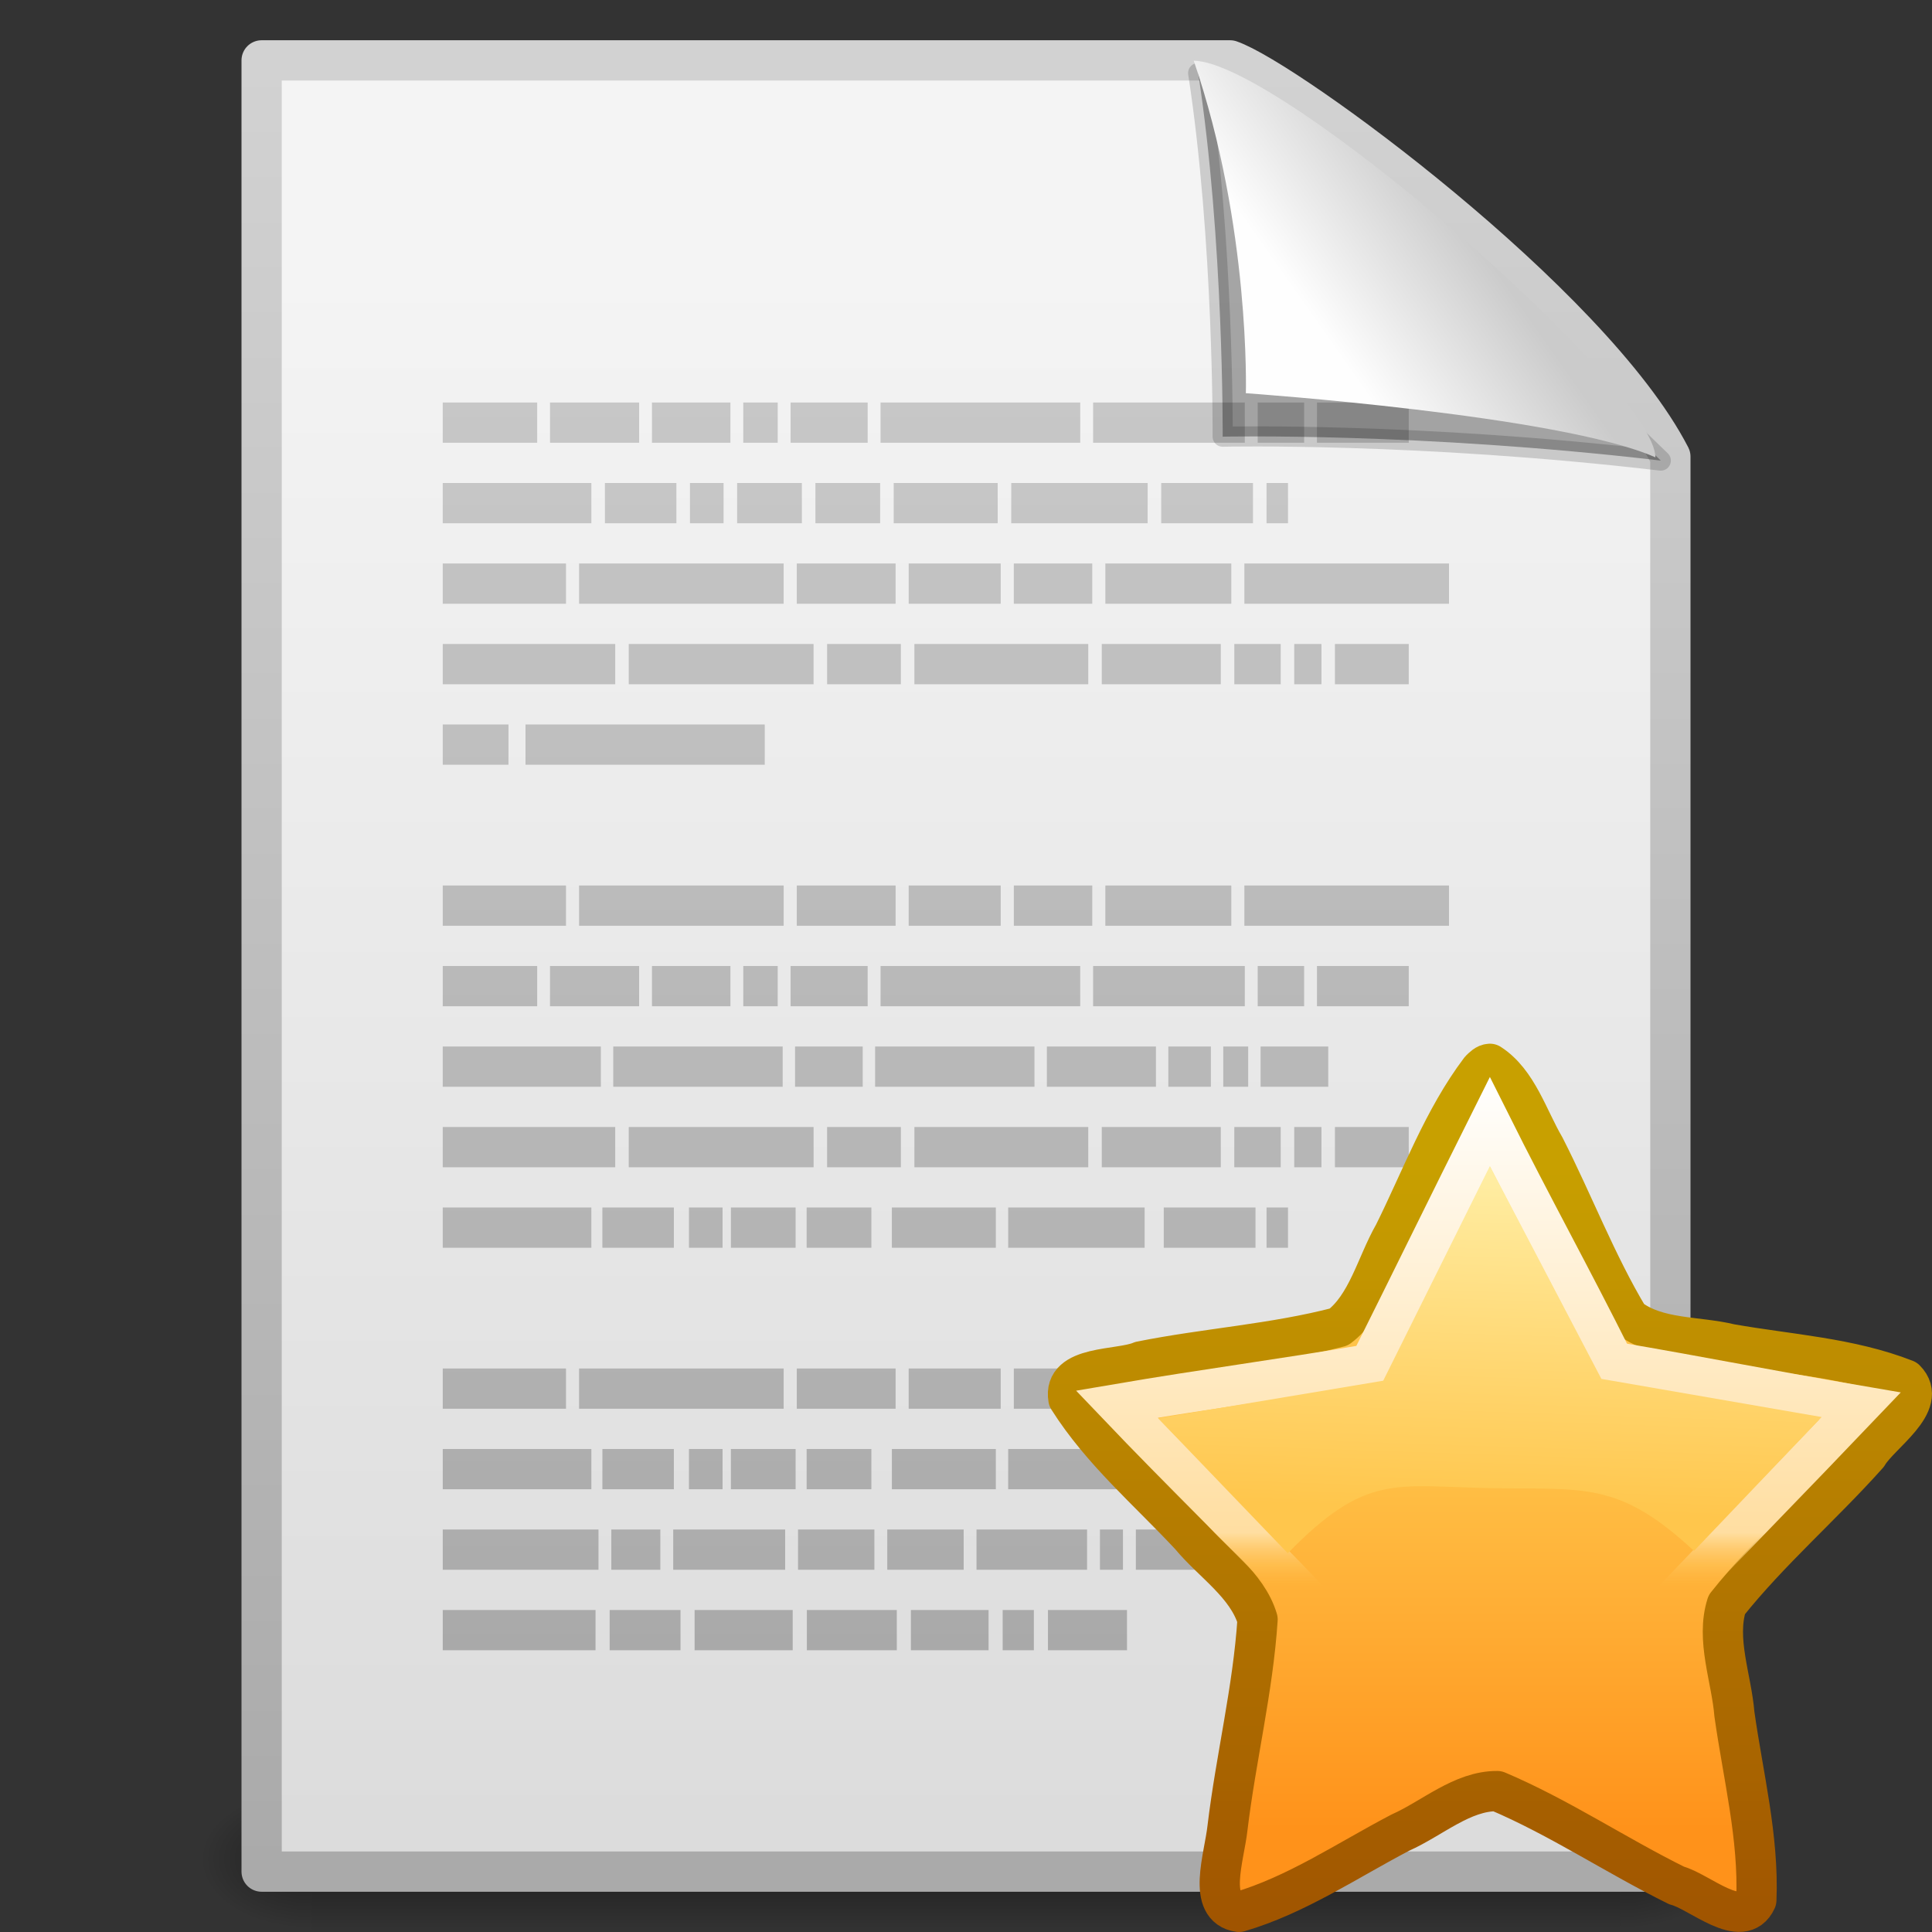 <?xml version="1.0" encoding="UTF-8" standalone="no"?>
<!-- Created with Inkscape (http://www.inkscape.org/) -->
<svg
   xmlns:dc="http://purl.org/dc/elements/1.1/"
   xmlns:cc="http://creativecommons.org/ns#"
   xmlns:rdf="http://www.w3.org/1999/02/22-rdf-syntax-ns#"
   xmlns:svg="http://www.w3.org/2000/svg"
   xmlns="http://www.w3.org/2000/svg"
   xmlns:xlink="http://www.w3.org/1999/xlink"
   xmlns:sodipodi="http://sodipodi.sourceforge.net/DTD/sodipodi-0.dtd"
   xmlns:inkscape="http://www.inkscape.org/namespaces/inkscape"
   width="48px"
   height="48px"
   id="svg2715"
   sodipodi:version="0.32"
   inkscape:version="0.46"
   sodipodi:docname="authors.svg"
   inkscape:output_extension="org.inkscape.output.svg.inkscape">
  <rect width="100%" height="100%" fill="#333333" stroke="none"/>
  <defs
     id="defs2717">
    <radialGradient
       inkscape:collect="always"
       xlink:href="#linearGradient5060"
       id="radialGradient4424"
       gradientUnits="userSpaceOnUse"
       gradientTransform="matrix(2.4097175e-2,0,0,1.5374761e-2,26.478,38.629)"
       cx="605.714"
       cy="486.648"
       fx="605.714"
       fy="486.648"
       r="117.143" />
    <linearGradient
       id="linearGradient5060"
       inkscape:collect="always">
      <stop
         id="stop5062"
         offset="0"
         style="stop-color:black;stop-opacity:1;" />
      <stop
         id="stop5064"
         offset="1"
         style="stop-color:black;stop-opacity:0;" />
    </linearGradient>
    <radialGradient
       inkscape:collect="always"
       xlink:href="#linearGradient5060"
       id="radialGradient4422"
       gradientUnits="userSpaceOnUse"
       gradientTransform="matrix(-2.409717e-2,0,0,1.5374761e-2,21.522,38.629)"
       cx="605.714"
       cy="486.648"
       fx="605.714"
       fy="486.648"
       r="117.143" />
    <linearGradient
       id="linearGradient5048">
      <stop
         id="stop5050"
         offset="0"
         style="stop-color:black;stop-opacity:0;" />
      <stop
         style="stop-color:black;stop-opacity:1;"
         offset="0.5"
         id="stop5056" />
      <stop
         id="stop5052"
         offset="1"
         style="stop-color:black;stop-opacity:0;" />
    </linearGradient>
    <linearGradient
       inkscape:collect="always"
       xlink:href="#linearGradient5048"
       id="linearGradient4420"
       gradientUnits="userSpaceOnUse"
       gradientTransform="matrix(7.0414201e-2,0,0,1.5374761e-2,-1.45,38.629)"
       x1="302.857"
       y1="366.648"
       x2="302.857"
       y2="609.505" />
    <linearGradient
       id="linearGradient3104">
      <stop
         id="stop3106"
         offset="0"
         style="stop-color:#aaaaaa;stop-opacity:1;" />
      <stop
         id="stop3108"
         offset="1"
         style="stop-color:#d2d2d2;stop-opacity:1;" />
    </linearGradient>
    <linearGradient
       inkscape:collect="always"
       xlink:href="#linearGradient3104"
       id="linearGradient3074"
       gradientUnits="userSpaceOnUse"
       gradientTransform="matrix(0.807,0,0,0.936,59.41,-1.114)"
       x1="-51.786"
       y1="50.786"
       x2="-51.786"
       y2="2.906" />
    <linearGradient
       inkscape:collect="always"
       id="linearGradient3600">
      <stop
         style="stop-color:#f4f4f4;stop-opacity:1"
         offset="0"
         id="stop3602" />
      <stop
         style="stop-color:#dbdbdb;stop-opacity:1"
         offset="1"
         id="stop3604" />
    </linearGradient>
    <linearGradient
       inkscape:collect="always"
       xlink:href="#linearGradient3600"
       id="linearGradient3072"
       gradientUnits="userSpaceOnUse"
       x1="25.132"
       y1="6.729"
       x2="25.132"
       y2="47.013" />
    <linearGradient
       inkscape:collect="always"
       xlink:href="#linearGradient4338"
       id="linearGradient4490"
       gradientUnits="userSpaceOnUse"
       gradientTransform="matrix(0.995,0,0,1.441,-0.376,-10.863)"
       x1="22.104"
       y1="43.199"
       x2="22.104"
       y2="11.817" />
    <linearGradient
       inkscape:collect="always"
       xlink:href="#linearGradient4338"
       id="linearGradient4488"
       gradientUnits="userSpaceOnUse"
       gradientTransform="matrix(0.995,0,0,1.441,-0.376,-10.863)"
       x1="22.104"
       y1="43.199"
       x2="22.104"
       y2="11.817" />
    <linearGradient
       inkscape:collect="always"
       xlink:href="#linearGradient4338"
       id="linearGradient4486"
       gradientUnits="userSpaceOnUse"
       gradientTransform="matrix(0.995,0,0,1.441,-0.376,-10.863)"
       x1="22.104"
       y1="43.199"
       x2="22.104"
       y2="11.817" />
    <linearGradient
       inkscape:collect="always"
       xlink:href="#linearGradient4338"
       id="linearGradient4484"
       gradientUnits="userSpaceOnUse"
       gradientTransform="matrix(0.995,0,0,1.441,-0.376,-10.863)"
       x1="22.104"
       y1="43.199"
       x2="22.104"
       y2="11.817" />
    <linearGradient
       inkscape:collect="always"
       xlink:href="#linearGradient4338"
       id="linearGradient4482"
       gradientUnits="userSpaceOnUse"
       gradientTransform="matrix(0.995,0,0,1.441,-0.376,-10.863)"
       x1="22.104"
       y1="43.199"
       x2="22.104"
       y2="11.817" />
    <linearGradient
       inkscape:collect="always"
       xlink:href="#linearGradient4338"
       id="linearGradient4480"
       gradientUnits="userSpaceOnUse"
       gradientTransform="matrix(0.995,0,0,1.441,-0.376,-10.863)"
       x1="22.104"
       y1="43.199"
       x2="22.104"
       y2="11.817" />
    <linearGradient
       inkscape:collect="always"
       xlink:href="#linearGradient4338"
       id="linearGradient4478"
       gradientUnits="userSpaceOnUse"
       gradientTransform="matrix(0.995,0,0,1.441,-0.376,-10.863)"
       x1="22.104"
       y1="43.199"
       x2="22.104"
       y2="11.817" />
    <linearGradient
       inkscape:collect="always"
       xlink:href="#linearGradient4338"
       id="linearGradient4476"
       gradientUnits="userSpaceOnUse"
       gradientTransform="matrix(0.995,0,0,1.441,-0.376,-10.863)"
       x1="22.104"
       y1="43.199"
       x2="22.104"
       y2="11.817" />
    <linearGradient
       inkscape:collect="always"
       xlink:href="#linearGradient4338"
       id="linearGradient4474"
       gradientUnits="userSpaceOnUse"
       gradientTransform="matrix(0.995,0,0,1.441,-0.376,-10.863)"
       x1="22.104"
       y1="43.199"
       x2="22.104"
       y2="11.817" />
    <linearGradient
       inkscape:collect="always"
       xlink:href="#linearGradient4338"
       id="linearGradient4559"
       gradientUnits="userSpaceOnUse"
       gradientTransform="matrix(1.01,0,0,1.441,-0.547,-11.082)"
       x1="22.104"
       y1="43.199"
       x2="22.104"
       y2="11.817" />
    <linearGradient
       inkscape:collect="always"
       xlink:href="#linearGradient4338"
       id="linearGradient4557"
       gradientUnits="userSpaceOnUse"
       gradientTransform="matrix(1.01,0,0,1.441,-0.547,-11.082)"
       x1="22.104"
       y1="43.199"
       x2="22.104"
       y2="11.817" />
    <linearGradient
       inkscape:collect="always"
       xlink:href="#linearGradient4338"
       id="linearGradient4555"
       gradientUnits="userSpaceOnUse"
       gradientTransform="matrix(1.01,0,0,1.441,-0.547,-11.082)"
       x1="22.104"
       y1="43.199"
       x2="22.104"
       y2="11.817" />
    <linearGradient
       inkscape:collect="always"
       xlink:href="#linearGradient4338"
       id="linearGradient4553"
       gradientUnits="userSpaceOnUse"
       gradientTransform="matrix(1.01,0,0,1.441,-0.547,-11.082)"
       x1="22.104"
       y1="43.199"
       x2="22.104"
       y2="11.817" />
    <linearGradient
       inkscape:collect="always"
       xlink:href="#linearGradient4338"
       id="linearGradient4551"
       gradientUnits="userSpaceOnUse"
       gradientTransform="matrix(1.01,0,0,1.441,-0.547,-11.082)"
       x1="22.104"
       y1="43.199"
       x2="22.104"
       y2="11.817" />
    <linearGradient
       inkscape:collect="always"
       xlink:href="#linearGradient4338"
       id="linearGradient4549"
       gradientUnits="userSpaceOnUse"
       gradientTransform="matrix(1.01,0,0,1.441,-0.547,-11.082)"
       x1="22.104"
       y1="43.199"
       x2="22.104"
       y2="11.817" />
    <linearGradient
       inkscape:collect="always"
       xlink:href="#linearGradient4338"
       id="linearGradient4547"
       gradientUnits="userSpaceOnUse"
       gradientTransform="matrix(1.01,0,0,1.441,-0.547,-11.082)"
       x1="22.104"
       y1="43.199"
       x2="22.104"
       y2="11.817" />
    <linearGradient
       inkscape:collect="always"
       xlink:href="#linearGradient4338"
       id="linearGradient4545"
       gradientUnits="userSpaceOnUse"
       gradientTransform="matrix(1.01,0,0,1.441,-0.547,-11.082)"
       x1="22.104"
       y1="43.199"
       x2="22.104"
       y2="11.817" />
    <linearGradient
       inkscape:collect="always"
       xlink:href="#linearGradient4338"
       id="linearGradient4543"
       gradientUnits="userSpaceOnUse"
       gradientTransform="matrix(1.01,0,0,1.441,-0.547,-11.082)"
       x1="22.104"
       y1="43.199"
       x2="22.104"
       y2="11.817" />
    <linearGradient
       inkscape:collect="always"
       xlink:href="#linearGradient4338"
       id="linearGradient4541"
       gradientUnits="userSpaceOnUse"
       gradientTransform="matrix(0.938,0,0,1.441,0.276,-10.418)"
       x1="22.104"
       y1="43.199"
       x2="22.104"
       y2="11.817" />
    <linearGradient
       inkscape:collect="always"
       xlink:href="#linearGradient4338"
       id="linearGradient4539"
       gradientUnits="userSpaceOnUse"
       gradientTransform="matrix(0.938,0,0,1.441,0.276,-10.418)"
       x1="22.104"
       y1="43.199"
       x2="22.104"
       y2="11.817" />
    <linearGradient
       inkscape:collect="always"
       xlink:href="#linearGradient4338"
       id="linearGradient4537"
       gradientUnits="userSpaceOnUse"
       gradientTransform="matrix(0.938,0,0,1.441,0.276,-10.418)"
       x1="22.104"
       y1="43.199"
       x2="22.104"
       y2="11.817" />
    <linearGradient
       inkscape:collect="always"
       xlink:href="#linearGradient4338"
       id="linearGradient4535"
       gradientUnits="userSpaceOnUse"
       gradientTransform="matrix(0.938,0,0,1.441,0.276,-10.418)"
       x1="22.104"
       y1="43.199"
       x2="22.104"
       y2="11.817" />
    <linearGradient
       inkscape:collect="always"
       xlink:href="#linearGradient4338"
       id="linearGradient4533"
       gradientUnits="userSpaceOnUse"
       gradientTransform="matrix(0.938,0,0,1.441,0.276,-10.418)"
       x1="22.104"
       y1="43.199"
       x2="22.104"
       y2="11.817" />
    <linearGradient
       inkscape:collect="always"
       xlink:href="#linearGradient4338"
       id="linearGradient4531"
       gradientUnits="userSpaceOnUse"
       gradientTransform="matrix(0.938,0,0,1.441,0.276,-10.418)"
       x1="22.104"
       y1="43.199"
       x2="22.104"
       y2="11.817" />
    <linearGradient
       inkscape:collect="always"
       xlink:href="#linearGradient4338"
       id="linearGradient4529"
       gradientUnits="userSpaceOnUse"
       gradientTransform="matrix(0.938,0,0,1.441,0.276,-10.418)"
       x1="22.104"
       y1="43.199"
       x2="22.104"
       y2="11.817" />
    <linearGradient
       inkscape:collect="always"
       xlink:href="#linearGradient4338"
       id="linearGradient4527"
       gradientUnits="userSpaceOnUse"
       gradientTransform="matrix(0.938,0,0,1.441,0.276,-10.418)"
       x1="22.104"
       y1="43.199"
       x2="22.104"
       y2="11.817" />
    <linearGradient
       inkscape:collect="always"
       xlink:href="#linearGradient4338"
       id="linearGradient4525"
       gradientUnits="userSpaceOnUse"
       gradientTransform="matrix(1.023,0,0,1.441,-0.699,-11.528)"
       x1="22.104"
       y1="43.199"
       x2="22.104"
       y2="11.817" />
    <linearGradient
       inkscape:collect="always"
       xlink:href="#linearGradient4338"
       id="linearGradient4523"
       gradientUnits="userSpaceOnUse"
       gradientTransform="matrix(1.023,0,0,1.441,-0.699,-11.528)"
       x1="22.104"
       y1="43.199"
       x2="22.104"
       y2="11.817" />
    <linearGradient
       inkscape:collect="always"
       xlink:href="#linearGradient4338"
       id="linearGradient4521"
       gradientUnits="userSpaceOnUse"
       gradientTransform="matrix(1.023,0,0,1.441,-0.699,-11.528)"
       x1="22.104"
       y1="43.199"
       x2="22.104"
       y2="11.817" />
    <linearGradient
       inkscape:collect="always"
       xlink:href="#linearGradient4338"
       id="linearGradient4519"
       gradientUnits="userSpaceOnUse"
       gradientTransform="matrix(1.023,0,0,1.441,-0.699,-11.528)"
       x1="22.104"
       y1="43.199"
       x2="22.104"
       y2="11.817" />
    <linearGradient
       inkscape:collect="always"
       xlink:href="#linearGradient4338"
       id="linearGradient4517"
       gradientUnits="userSpaceOnUse"
       gradientTransform="matrix(1.023,0,0,1.441,-0.699,-11.528)"
       x1="22.104"
       y1="43.199"
       x2="22.104"
       y2="11.817" />
    <linearGradient
       inkscape:collect="always"
       xlink:href="#linearGradient4338"
       id="linearGradient4515"
       gradientUnits="userSpaceOnUse"
       gradientTransform="matrix(1.023,0,0,1.441,-0.699,-11.528)"
       x1="22.104"
       y1="43.199"
       x2="22.104"
       y2="11.817" />
    <linearGradient
       inkscape:collect="always"
       xlink:href="#linearGradient4338"
       id="linearGradient4513"
       gradientUnits="userSpaceOnUse"
       gradientTransform="matrix(1.023,0,0,1.441,-0.699,-11.528)"
       x1="22.104"
       y1="43.199"
       x2="22.104"
       y2="11.817" />
    <linearGradient
       inkscape:collect="always"
       xlink:href="#linearGradient4338"
       id="linearGradient4511"
       gradientUnits="userSpaceOnUse"
       gradientTransform="matrix(1.023,0,0,1.441,-0.699,-11.528)"
       x1="22.104"
       y1="43.199"
       x2="22.104"
       y2="11.817" />
    <linearGradient
       inkscape:collect="always"
       xlink:href="#linearGradient4338"
       id="linearGradient4472"
       gradientUnits="userSpaceOnUse"
       gradientTransform="matrix(1.012,0,0,1.441,-0.578,-11.309)"
       x1="22.104"
       y1="43.199"
       x2="22.104"
       y2="11.817" />
    <linearGradient
       inkscape:collect="always"
       xlink:href="#linearGradient4338"
       id="linearGradient4470"
       gradientUnits="userSpaceOnUse"
       gradientTransform="matrix(1.012,0,0,1.441,-0.578,-11.309)"
       x1="22.104"
       y1="43.199"
       x2="22.104"
       y2="11.817" />
    <linearGradient
       inkscape:collect="always"
       xlink:href="#linearGradient4338"
       id="linearGradient4468"
       gradientUnits="userSpaceOnUse"
       gradientTransform="matrix(1.012,0,0,1.441,-0.578,-11.309)"
       x1="22.104"
       y1="43.199"
       x2="22.104"
       y2="11.817" />
    <linearGradient
       inkscape:collect="always"
       xlink:href="#linearGradient4338"
       id="linearGradient4466"
       gradientUnits="userSpaceOnUse"
       gradientTransform="matrix(1.012,0,0,1.441,-0.578,-11.309)"
       x1="22.104"
       y1="43.199"
       x2="22.104"
       y2="11.817" />
    <linearGradient
       inkscape:collect="always"
       xlink:href="#linearGradient4338"
       id="linearGradient4464"
       gradientUnits="userSpaceOnUse"
       gradientTransform="matrix(1.012,0,0,1.441,-0.578,-11.309)"
       x1="22.104"
       y1="43.199"
       x2="22.104"
       y2="11.817" />
    <linearGradient
       inkscape:collect="always"
       xlink:href="#linearGradient4338"
       id="linearGradient4462"
       gradientUnits="userSpaceOnUse"
       gradientTransform="matrix(1.012,0,0,1.441,-0.578,-11.309)"
       x1="22.104"
       y1="43.199"
       x2="22.104"
       y2="11.817" />
    <linearGradient
       inkscape:collect="always"
       xlink:href="#linearGradient4338"
       id="linearGradient4460"
       gradientUnits="userSpaceOnUse"
       gradientTransform="matrix(1.012,0,0,1.441,-0.578,-11.309)"
       x1="22.104"
       y1="43.199"
       x2="22.104"
       y2="11.817" />
    <linearGradient
       inkscape:collect="always"
       xlink:href="#linearGradient4338"
       id="linearGradient4357"
       gradientUnits="userSpaceOnUse"
       gradientTransform="matrix(0.995,0,0,1.55,-0.376,-8.32)"
       x1="22.104"
       y1="43.199"
       x2="22.104"
       y2="11.817" />
    <linearGradient
       inkscape:collect="always"
       xlink:href="#linearGradient4338"
       id="linearGradient4355"
       gradientUnits="userSpaceOnUse"
       gradientTransform="matrix(0.995,0,0,1.55,-0.376,-8.32)"
       x1="22.104"
       y1="43.199"
       x2="22.104"
       y2="11.817" />
    <linearGradient
       inkscape:collect="always"
       xlink:href="#linearGradient4338"
       id="linearGradient4353"
       gradientUnits="userSpaceOnUse"
       gradientTransform="matrix(0.995,0,0,1.55,-0.376,-8.32)"
       x1="22.104"
       y1="43.199"
       x2="22.104"
       y2="11.817" />
    <linearGradient
       inkscape:collect="always"
       xlink:href="#linearGradient4338"
       id="linearGradient4351"
       gradientUnits="userSpaceOnUse"
       gradientTransform="matrix(0.995,0,0,1.55,-0.376,-8.32)"
       x1="22.104"
       y1="43.199"
       x2="22.104"
       y2="11.817" />
    <linearGradient
       inkscape:collect="always"
       xlink:href="#linearGradient4338"
       id="linearGradient4349"
       gradientUnits="userSpaceOnUse"
       gradientTransform="matrix(0.995,0,0,1.55,-0.376,-8.32)"
       x1="22.104"
       y1="43.199"
       x2="22.104"
       y2="11.817" />
    <linearGradient
       inkscape:collect="always"
       xlink:href="#linearGradient4338"
       id="linearGradient4347"
       gradientUnits="userSpaceOnUse"
       gradientTransform="matrix(0.995,0,0,1.55,-0.376,-8.32)"
       x1="22.104"
       y1="43.199"
       x2="22.104"
       y2="11.817" />
    <linearGradient
       inkscape:collect="always"
       xlink:href="#linearGradient4338"
       id="linearGradient4345"
       gradientUnits="userSpaceOnUse"
       gradientTransform="matrix(0.995,0,0,1.55,-0.376,-8.32)"
       x1="22.104"
       y1="43.199"
       x2="22.104"
       y2="11.817" />
    <linearGradient
       inkscape:collect="always"
       xlink:href="#linearGradient4338"
       id="linearGradient4343"
       gradientUnits="userSpaceOnUse"
       gradientTransform="matrix(0.995,0,0,1.55,-0.376,-8.32)"
       x1="22.104"
       y1="43.199"
       x2="22.104"
       y2="11.817" />
    <linearGradient
       inkscape:collect="always"
       xlink:href="#linearGradient4338"
       id="linearGradient4341"
       gradientUnits="userSpaceOnUse"
       gradientTransform="matrix(0.995,0,0,1.55,-0.376,-8.32)"
       x1="22.104"
       y1="43.199"
       x2="22.104"
       y2="11.817" />
    <linearGradient
       inkscape:collect="always"
       xlink:href="#linearGradient4338"
       id="linearGradient4423"
       gradientUnits="userSpaceOnUse"
       gradientTransform="matrix(1.01,0,0,1.55,-0.547,-7.911)"
       x1="22.104"
       y1="43.199"
       x2="22.104"
       y2="11.817" />
    <linearGradient
       inkscape:collect="always"
       xlink:href="#linearGradient4338"
       id="linearGradient4421"
       gradientUnits="userSpaceOnUse"
       gradientTransform="matrix(1.01,0,0,1.55,-0.547,-7.911)"
       x1="22.104"
       y1="43.199"
       x2="22.104"
       y2="11.817" />
    <linearGradient
       inkscape:collect="always"
       xlink:href="#linearGradient4338"
       id="linearGradient4419"
       gradientUnits="userSpaceOnUse"
       gradientTransform="matrix(1.01,0,0,1.55,-0.547,-7.911)"
       x1="22.104"
       y1="43.199"
       x2="22.104"
       y2="11.817" />
    <linearGradient
       inkscape:collect="always"
       xlink:href="#linearGradient4338"
       id="linearGradient4417"
       gradientUnits="userSpaceOnUse"
       gradientTransform="matrix(1.01,0,0,1.55,-0.547,-7.911)"
       x1="22.104"
       y1="43.199"
       x2="22.104"
       y2="11.817" />
    <linearGradient
       inkscape:collect="always"
       xlink:href="#linearGradient4338"
       id="linearGradient4415"
       gradientUnits="userSpaceOnUse"
       gradientTransform="matrix(1.01,0,0,1.55,-0.547,-7.911)"
       x1="22.104"
       y1="43.199"
       x2="22.104"
       y2="11.817" />
    <linearGradient
       inkscape:collect="always"
       xlink:href="#linearGradient4338"
       id="linearGradient4413"
       gradientUnits="userSpaceOnUse"
       gradientTransform="matrix(1.01,0,0,1.55,-0.547,-7.911)"
       x1="22.104"
       y1="43.199"
       x2="22.104"
       y2="11.817" />
    <linearGradient
       inkscape:collect="always"
       xlink:href="#linearGradient4338"
       id="linearGradient4411"
       gradientUnits="userSpaceOnUse"
       gradientTransform="matrix(1.01,0,0,1.55,-0.547,-7.911)"
       x1="22.104"
       y1="43.199"
       x2="22.104"
       y2="11.817" />
    <linearGradient
       inkscape:collect="always"
       xlink:href="#linearGradient4338"
       id="linearGradient4409"
       gradientUnits="userSpaceOnUse"
       gradientTransform="matrix(1.01,0,0,1.55,-0.547,-7.911)"
       x1="22.104"
       y1="43.199"
       x2="22.104"
       y2="11.817" />
    <linearGradient
       inkscape:collect="always"
       xlink:href="#linearGradient4338"
       id="linearGradient4407"
       gradientUnits="userSpaceOnUse"
       gradientTransform="matrix(1.01,0,0,1.55,-0.547,-7.911)"
       x1="22.104"
       y1="43.199"
       x2="22.104"
       y2="11.817" />
    <linearGradient
       inkscape:collect="always"
       xlink:href="#linearGradient4338"
       id="linearGradient4453"
       gradientUnits="userSpaceOnUse"
       gradientTransform="matrix(1.023,0,0,1.55,-0.699,-11.864)"
       x1="22.104"
       y1="43.199"
       x2="22.104"
       y2="11.817" />
    <linearGradient
       inkscape:collect="always"
       xlink:href="#linearGradient4338"
       id="linearGradient4451"
       gradientUnits="userSpaceOnUse"
       gradientTransform="matrix(1.023,0,0,1.55,-0.699,-11.864)"
       x1="22.104"
       y1="43.199"
       x2="22.104"
       y2="11.817" />
    <linearGradient
       inkscape:collect="always"
       xlink:href="#linearGradient4338"
       id="linearGradient4449"
       gradientUnits="userSpaceOnUse"
       gradientTransform="matrix(1.023,0,0,1.55,-0.699,-11.864)"
       x1="22.104"
       y1="43.199"
       x2="22.104"
       y2="11.817" />
    <linearGradient
       inkscape:collect="always"
       xlink:href="#linearGradient4338"
       id="linearGradient4447"
       gradientUnits="userSpaceOnUse"
       gradientTransform="matrix(1.023,0,0,1.55,-0.699,-11.864)"
       x1="22.104"
       y1="43.199"
       x2="22.104"
       y2="11.817" />
    <linearGradient
       inkscape:collect="always"
       xlink:href="#linearGradient4338"
       id="linearGradient4445"
       gradientUnits="userSpaceOnUse"
       gradientTransform="matrix(1.023,0,0,1.55,-0.699,-11.864)"
       x1="22.104"
       y1="43.199"
       x2="22.104"
       y2="11.817" />
    <linearGradient
       inkscape:collect="always"
       xlink:href="#linearGradient4338"
       id="linearGradient4443"
       gradientUnits="userSpaceOnUse"
       gradientTransform="matrix(1.023,0,0,1.55,-0.699,-11.864)"
       x1="22.104"
       y1="43.199"
       x2="22.104"
       y2="11.817" />
    <linearGradient
       inkscape:collect="always"
       xlink:href="#linearGradient4338"
       id="linearGradient4441"
       gradientUnits="userSpaceOnUse"
       gradientTransform="matrix(1.023,0,0,1.55,-0.699,-11.864)"
       x1="22.104"
       y1="43.199"
       x2="22.104"
       y2="11.817" />
    <linearGradient
       inkscape:collect="always"
       xlink:href="#linearGradient4338"
       id="linearGradient4439"
       gradientUnits="userSpaceOnUse"
       gradientTransform="matrix(1.023,0,0,1.55,-0.699,-11.864)"
       x1="22.104"
       y1="43.199"
       x2="22.104"
       y2="11.817" />
    <linearGradient
       inkscape:collect="always"
       xlink:href="#linearGradient4338"
       id="linearGradient4437"
       gradientUnits="userSpaceOnUse"
       gradientTransform="matrix(1.012,0,0,1.55,-0.578,-10.683)"
       x1="22.104"
       y1="43.199"
       x2="22.104"
       y2="11.817" />
    <linearGradient
       inkscape:collect="always"
       xlink:href="#linearGradient4338"
       id="linearGradient4435"
       gradientUnits="userSpaceOnUse"
       gradientTransform="matrix(1.012,0,0,1.55,-0.578,-10.683)"
       x1="22.104"
       y1="43.199"
       x2="22.104"
       y2="11.817" />
    <linearGradient
       inkscape:collect="always"
       xlink:href="#linearGradient4338"
       id="linearGradient4433"
       gradientUnits="userSpaceOnUse"
       gradientTransform="matrix(1.012,0,0,1.55,-0.578,-10.683)"
       x1="22.104"
       y1="43.199"
       x2="22.104"
       y2="11.817" />
    <linearGradient
       inkscape:collect="always"
       xlink:href="#linearGradient4338"
       id="linearGradient4431"
       gradientUnits="userSpaceOnUse"
       gradientTransform="matrix(1.012,0,0,1.55,-0.578,-10.683)"
       x1="22.104"
       y1="43.199"
       x2="22.104"
       y2="11.817" />
    <linearGradient
       inkscape:collect="always"
       xlink:href="#linearGradient4338"
       id="linearGradient4429"
       gradientUnits="userSpaceOnUse"
       gradientTransform="matrix(1.012,0,0,1.55,-0.578,-10.683)"
       x1="22.104"
       y1="43.199"
       x2="22.104"
       y2="11.817" />
    <linearGradient
       inkscape:collect="always"
       xlink:href="#linearGradient4338"
       id="linearGradient4427"
       gradientUnits="userSpaceOnUse"
       gradientTransform="matrix(1.012,0,0,1.55,-0.578,-10.683)"
       x1="22.104"
       y1="43.199"
       x2="22.104"
       y2="11.817" />
    <linearGradient
       inkscape:collect="always"
       xlink:href="#linearGradient4338"
       id="linearGradient4425"
       gradientUnits="userSpaceOnUse"
       gradientTransform="matrix(1.012,0,0,1.55,-0.578,-10.683)"
       x1="22.104"
       y1="43.199"
       x2="22.104"
       y2="11.817" />
    <linearGradient
       inkscape:collect="always"
       xlink:href="#linearGradient4338"
       id="linearGradient4458"
       gradientUnits="userSpaceOnUse"
       gradientTransform="matrix(1.07,0,0,1.55,-1.24,-11.455)"
       x1="22.104"
       y1="43.199"
       x2="22.104"
       y2="11.817" />
    <linearGradient
       inkscape:collect="always"
       xlink:href="#linearGradient4338"
       id="linearGradient4455"
       gradientUnits="userSpaceOnUse"
       gradientTransform="matrix(1.07,0,0,1.55,-1.24,-11.455)"
       x1="22.104"
       y1="43.199"
       x2="22.104"
       y2="11.817" />
    <linearGradient
       inkscape:collect="always"
       xlink:href="#linearGradient4338"
       id="linearGradient3275"
       gradientUnits="userSpaceOnUse"
       gradientTransform="matrix(1.01,0,0,1.472,-0.547,-15.274)"
       x1="22.104"
       y1="43.199"
       x2="22.104"
       y2="11.817" />
    <linearGradient
       inkscape:collect="always"
       xlink:href="#linearGradient4338"
       id="linearGradient3273"
       gradientUnits="userSpaceOnUse"
       gradientTransform="matrix(1.01,0,0,1.472,-0.547,-15.274)"
       x1="22.104"
       y1="43.199"
       x2="22.104"
       y2="11.817" />
    <linearGradient
       inkscape:collect="always"
       xlink:href="#linearGradient4338"
       id="linearGradient3271"
       gradientUnits="userSpaceOnUse"
       gradientTransform="matrix(1.01,0,0,1.472,-0.547,-15.274)"
       x1="22.104"
       y1="43.199"
       x2="22.104"
       y2="11.817" />
    <linearGradient
       inkscape:collect="always"
       xlink:href="#linearGradient4338"
       id="linearGradient3269"
       gradientUnits="userSpaceOnUse"
       gradientTransform="matrix(1.01,0,0,1.472,-0.547,-15.274)"
       x1="22.104"
       y1="43.199"
       x2="22.104"
       y2="11.817" />
    <linearGradient
       inkscape:collect="always"
       xlink:href="#linearGradient4338"
       id="linearGradient3267"
       gradientUnits="userSpaceOnUse"
       gradientTransform="matrix(1.01,0,0,1.472,-0.547,-15.274)"
       x1="22.104"
       y1="43.199"
       x2="22.104"
       y2="11.817" />
    <linearGradient
       inkscape:collect="always"
       xlink:href="#linearGradient4338"
       id="linearGradient3265"
       gradientUnits="userSpaceOnUse"
       gradientTransform="matrix(1.01,0,0,1.472,-0.547,-15.274)"
       x1="22.104"
       y1="43.199"
       x2="22.104"
       y2="11.817" />
    <linearGradient
       inkscape:collect="always"
       xlink:href="#linearGradient4338"
       id="linearGradient3263"
       gradientUnits="userSpaceOnUse"
       gradientTransform="matrix(1.01,0,0,1.472,-0.547,-15.274)"
       x1="22.104"
       y1="43.199"
       x2="22.104"
       y2="11.817" />
    <linearGradient
       inkscape:collect="always"
       xlink:href="#linearGradient4338"
       id="linearGradient3261"
       gradientUnits="userSpaceOnUse"
       gradientTransform="matrix(1.01,0,0,1.472,-0.547,-15.274)"
       x1="22.104"
       y1="43.199"
       x2="22.104"
       y2="11.817" />
    <linearGradient
       inkscape:collect="always"
       xlink:href="#linearGradient4338"
       id="linearGradient3259"
       gradientUnits="userSpaceOnUse"
       gradientTransform="matrix(1.01,0,0,1.472,-0.547,-15.274)"
       x1="22.104"
       y1="43.199"
       x2="22.104"
       y2="11.817" />
    <linearGradient
       inkscape:collect="always"
       xlink:href="#linearGradient4338"
       id="linearGradient4573"
       gradientUnits="userSpaceOnUse"
       gradientTransform="matrix(1.012,0,0,1.472,-0.578,-14.09)"
       x1="22.104"
       y1="43.199"
       x2="22.104"
       y2="11.817" />
    <linearGradient
       inkscape:collect="always"
       xlink:href="#linearGradient4338"
       id="linearGradient4571"
       gradientUnits="userSpaceOnUse"
       gradientTransform="matrix(1.012,0,0,1.472,-0.578,-14.09)"
       x1="22.104"
       y1="43.199"
       x2="22.104"
       y2="11.817" />
    <linearGradient
       inkscape:collect="always"
       xlink:href="#linearGradient4338"
       id="linearGradient4569"
       gradientUnits="userSpaceOnUse"
       gradientTransform="matrix(1.012,0,0,1.472,-0.578,-14.09)"
       x1="22.104"
       y1="43.199"
       x2="22.104"
       y2="11.817" />
    <linearGradient
       inkscape:collect="always"
       xlink:href="#linearGradient4338"
       id="linearGradient4567"
       gradientUnits="userSpaceOnUse"
       gradientTransform="matrix(1.012,0,0,1.472,-0.578,-14.09)"
       x1="22.104"
       y1="43.199"
       x2="22.104"
       y2="11.817" />
    <linearGradient
       inkscape:collect="always"
       xlink:href="#linearGradient4338"
       id="linearGradient4565"
       gradientUnits="userSpaceOnUse"
       gradientTransform="matrix(1.012,0,0,1.472,-0.578,-14.09)"
       x1="22.104"
       y1="43.199"
       x2="22.104"
       y2="11.817" />
    <linearGradient
       inkscape:collect="always"
       xlink:href="#linearGradient4338"
       id="linearGradient4563"
       gradientUnits="userSpaceOnUse"
       gradientTransform="matrix(1.012,0,0,1.472,-0.578,-14.09)"
       x1="22.104"
       y1="43.199"
       x2="22.104"
       y2="11.817" />
    <linearGradient
       inkscape:collect="always"
       xlink:href="#linearGradient4338"
       id="linearGradient4561"
       gradientUnits="userSpaceOnUse"
       gradientTransform="matrix(1.012,0,0,1.472,-0.578,-14.09)"
       x1="22.104"
       y1="43.199"
       x2="22.104"
       y2="11.817" />
    <linearGradient
       inkscape:collect="always"
       xlink:href="#linearGradient4338"
       id="linearGradient3293"
       gradientUnits="userSpaceOnUse"
       gradientTransform="matrix(1.021,0,0,1.472,-0.675,-14.867)"
       x1="22.104"
       y1="43.199"
       x2="22.104"
       y2="11.817" />
    <linearGradient
       inkscape:collect="always"
       xlink:href="#linearGradient4338"
       id="linearGradient3291"
       gradientUnits="userSpaceOnUse"
       gradientTransform="matrix(1.021,0,0,1.472,-0.675,-14.867)"
       x1="22.104"
       y1="43.199"
       x2="22.104"
       y2="11.817" />
    <linearGradient
       inkscape:collect="always"
       xlink:href="#linearGradient4338"
       id="linearGradient3289"
       gradientUnits="userSpaceOnUse"
       gradientTransform="matrix(1.021,0,0,1.472,-0.675,-14.867)"
       x1="22.104"
       y1="43.199"
       x2="22.104"
       y2="11.817" />
    <linearGradient
       inkscape:collect="always"
       xlink:href="#linearGradient4338"
       id="linearGradient3287"
       gradientUnits="userSpaceOnUse"
       gradientTransform="matrix(1.021,0,0,1.472,-0.675,-14.867)"
       x1="22.104"
       y1="43.199"
       x2="22.104"
       y2="11.817" />
    <linearGradient
       inkscape:collect="always"
       xlink:href="#linearGradient4338"
       id="linearGradient3285"
       gradientUnits="userSpaceOnUse"
       gradientTransform="matrix(1.021,0,0,1.472,-0.675,-14.867)"
       x1="22.104"
       y1="43.199"
       x2="22.104"
       y2="11.817" />
    <linearGradient
       inkscape:collect="always"
       xlink:href="#linearGradient4338"
       id="linearGradient3283"
       gradientUnits="userSpaceOnUse"
       gradientTransform="matrix(1.021,0,0,1.472,-0.675,-14.867)"
       x1="22.104"
       y1="43.199"
       x2="22.104"
       y2="11.817" />
    <linearGradient
       inkscape:collect="always"
       xlink:href="#linearGradient4338"
       id="linearGradient3281"
       gradientUnits="userSpaceOnUse"
       gradientTransform="matrix(1.021,0,0,1.472,-0.675,-14.867)"
       x1="22.104"
       y1="43.199"
       x2="22.104"
       y2="11.817" />
    <linearGradient
       inkscape:collect="always"
       xlink:href="#linearGradient4338"
       id="linearGradient3279"
       gradientUnits="userSpaceOnUse"
       gradientTransform="matrix(1.021,0,0,1.472,-0.675,-14.867)"
       x1="22.104"
       y1="43.199"
       x2="22.104"
       y2="11.817" />
    <linearGradient
       inkscape:collect="always"
       xlink:href="#linearGradient4338"
       id="linearGradient3277"
       gradientUnits="userSpaceOnUse"
       gradientTransform="matrix(1.021,0,0,1.472,-0.675,-14.867)"
       x1="22.104"
       y1="43.199"
       x2="22.104"
       y2="11.817" />
    <linearGradient
       inkscape:collect="always"
       xlink:href="#linearGradient4338"
       id="linearGradient3307"
       gradientUnits="userSpaceOnUse"
       gradientTransform="matrix(1.02,0,0,1.472,-0.662,-16.051)"
       x1="22.104"
       y1="43.199"
       x2="22.104"
       y2="11.817" />
    <linearGradient
       inkscape:collect="always"
       xlink:href="#linearGradient4338"
       id="linearGradient3305"
       gradientUnits="userSpaceOnUse"
       gradientTransform="matrix(1.02,0,0,1.472,-0.662,-16.051)"
       x1="22.104"
       y1="43.199"
       x2="22.104"
       y2="11.817" />
    <linearGradient
       inkscape:collect="always"
       xlink:href="#linearGradient4338"
       id="linearGradient3303"
       gradientUnits="userSpaceOnUse"
       gradientTransform="matrix(1.02,0,0,1.472,-0.662,-16.051)"
       x1="22.104"
       y1="43.199"
       x2="22.104"
       y2="11.817" />
    <linearGradient
       inkscape:collect="always"
       xlink:href="#linearGradient4338"
       id="linearGradient3301"
       gradientUnits="userSpaceOnUse"
       gradientTransform="matrix(1.02,0,0,1.472,-0.662,-16.051)"
       x1="22.104"
       y1="43.199"
       x2="22.104"
       y2="11.817" />
    <linearGradient
       inkscape:collect="always"
       xlink:href="#linearGradient4338"
       id="linearGradient3299"
       gradientUnits="userSpaceOnUse"
       gradientTransform="matrix(1.02,0,0,1.472,-0.662,-16.051)"
       x1="22.104"
       y1="43.199"
       x2="22.104"
       y2="11.817" />
    <linearGradient
       inkscape:collect="always"
       xlink:href="#linearGradient4338"
       id="linearGradient3297"
       gradientUnits="userSpaceOnUse"
       gradientTransform="matrix(1.02,0,0,1.472,-0.662,-16.051)"
       x1="22.104"
       y1="43.199"
       x2="22.104"
       y2="11.817" />
    <linearGradient
       id="linearGradient4338">
      <stop
         id="stop4340"
         offset="0"
         style="stop-color:#8e8e8e;stop-opacity:1;" />
      <stop
         id="stop4342"
         offset="1"
         style="stop-color:#b5b5b5;stop-opacity:1;" />
    </linearGradient>
    <linearGradient
       inkscape:collect="always"
       xlink:href="#linearGradient4338"
       id="linearGradient3295"
       gradientUnits="userSpaceOnUse"
       gradientTransform="matrix(1.02,0,0,1.472,-0.662,-16.051)"
       x1="22.104"
       y1="43.199"
       x2="22.104"
       y2="11.817" />
    <linearGradient
       id="linearGradient8589">
      <stop
         id="stop8591"
         offset="0"
         style="stop-color:#fefefe;stop-opacity:1" />
      <stop
         id="stop8593"
         offset="1"
         style="stop-color:#cbcbcb;stop-opacity:1;" />
    </linearGradient>
    <linearGradient
       inkscape:collect="always"
       xlink:href="#linearGradient8589"
       id="linearGradient3065"
       gradientUnits="userSpaceOnUse"
       gradientTransform="matrix(0.998,0,0,1.064,0.164,-0.139)"
       x1="32.892"
       y1="8.059"
       x2="36.358"
       y2="5.457" />
    <linearGradient
       inkscape:collect="always"
       id="linearGradient3230">
      <stop
         style="stop-color:#ffefa7;stop-opacity:1"
         offset="0"
         id="stop3232" />
      <stop
         style="stop-color:#ffc64c;stop-opacity:1"
         offset="1"
         id="stop3234" />
    </linearGradient>
    <linearGradient
       inkscape:collect="always"
       xlink:href="#linearGradient3230"
       id="linearGradient2711"
       gradientUnits="userSpaceOnUse"
       gradientTransform="matrix(0.631,0,0,0.66,21.359,20.475)"
       x1="24.097"
       y1="9.596"
       x2="23.673"
       y2="22.839" />
    <linearGradient
       id="linearGradient5178">
      <stop
         style="stop-color:#ffffff;stop-opacity:1;"
         offset="0"
         id="stop5180" />
      <stop
         id="stop6155"
         offset="0.892"
         style="stop-color:#ffdea1;stop-opacity:1;" />
      <stop
         style="stop-color:#ffbd43;stop-opacity:0;"
         offset="1"
         id="stop5182" />
    </linearGradient>
    <linearGradient
       inkscape:collect="always"
       xlink:href="#linearGradient5178"
       id="linearGradient2709"
       gradientUnits="userSpaceOnUse"
       gradientTransform="matrix(0.73,0,0,0.756,20.812,17.602)"
       x1="21.483"
       y1="9.463"
       x2="21.483"
       y2="26.294" />
    <linearGradient
       id="linearGradient3903">
      <stop
         id="stop3905"
         offset="0"
         style="stop-color:#a05400;stop-opacity:1;" />
      <stop
         id="stop3907"
         offset="1"
         style="stop-color:#c8a000;stop-opacity:1;" />
    </linearGradient>
    <linearGradient
       inkscape:collect="always"
       xlink:href="#linearGradient3903"
       id="linearGradient2707"
       gradientUnits="userSpaceOnUse"
       gradientTransform="matrix(0.773,0,0,0.812,19.888,16.351)"
       x1="21.483"
       y1="36.346"
       x2="21.483"
       y2="13.091" />
    <linearGradient
       id="linearGradient2250">
      <stop
         style="stop-color:#ffc349;stop-opacity:1;"
         offset="0"
         id="stop2252" />
      <stop
         style="stop-color:#ff921a;stop-opacity:1"
         offset="1"
         id="stop2256" />
    </linearGradient>
    <linearGradient
       inkscape:collect="always"
       xlink:href="#linearGradient2250"
       id="linearGradient2705"
       gradientUnits="userSpaceOnUse"
       gradientTransform="matrix(0.773,0,0,0.812,19.888,16.351)"
       x1="21.483"
       y1="21.671"
       x2="21.483"
       y2="33.41" />
  </defs>
  <sodipodi:namedview
     id="base"
     pagecolor="#ffffff"
     bordercolor="#666666"
     borderopacity="1.0"
     inkscape:pageopacity="0.0"
     inkscape:pageshadow="2"
     inkscape:zoom="7"
     inkscape:cx="24"
     inkscape:cy="24"
     inkscape:current-layer="layer1"
     showgrid="true"
     inkscape:grid-bbox="true"
     inkscape:document-units="px"
     inkscape:window-width="640"
     inkscape:window-height="679"
     inkscape:window-x="798"
     inkscape:window-y="134" />
  <g
     id="layer1"
     inkscape:label="Layer 1"
     inkscape:groupmode="layer">
    <g
       style="display:inline"
       id="g3704"
       transform="matrix(0.956,0,0,0.956,1.053,2.106)">
      <rect
         style="opacity:0.402;fill:url(#linearGradient4420);fill-opacity:1;fill-rule:nonzero;stroke:none;stroke-width:1;stroke-linecap:round;stroke-linejoin:miter;marker:none;marker-start:none;marker-mid:none;marker-end:none;stroke-miterlimit:4;stroke-dasharray:none;stroke-dashoffset:0;stroke-opacity:1;visibility:visible;display:inline;overflow:visible"
         id="rect3706"
         width="34"
         height="3.734"
         x="7"
         y="44.266" />
      <path
         sodipodi:nodetypes="cccc"
         id="path3708"
         d="M 7,44.266 C 7,44.266 7,48 7,48 C 5.759,48.007 4,47.163 4,46.133 C 4,45.102 5.385,44.266 7,44.266 z"
         style="opacity:0.402;fill:url(#radialGradient4422);fill-opacity:1;fill-rule:nonzero;stroke:none;stroke-width:1;stroke-linecap:round;stroke-linejoin:miter;marker:none;marker-start:none;marker-mid:none;marker-end:none;stroke-miterlimit:4;stroke-dasharray:none;stroke-dashoffset:0;stroke-opacity:1;visibility:visible;display:inline;overflow:visible" />
      <path
         sodipodi:nodetypes="cccc"
         id="path3710"
         d="M 41,44.266 C 41,44.266 41,48 41,48 C 42.241,48.007 44,47.163 44,46.133 C 44,45.102 42.615,44.266 41,44.266 z"
         style="opacity:0.402;fill:url(#radialGradient4424);fill-opacity:1;fill-rule:nonzero;stroke:none;stroke-width:1;stroke-linecap:round;stroke-linejoin:miter;marker:none;marker-start:none;marker-mid:none;marker-end:none;stroke-miterlimit:4;stroke-dasharray:none;stroke-dashoffset:0;stroke-opacity:1;visibility:visible;display:inline;overflow:visible" />
    </g>
    <path
       style="display:inline;fill:url(#linearGradient3072);fill-opacity:1;stroke:url(#linearGradient3074);stroke-width:1;stroke-linecap:butt;stroke-linejoin:round;stroke-miterlimit:4;stroke-dasharray:none;stroke-dashoffset:0;stroke-opacity:1"
       d="M 6.5,1.5 C 14.52,1.5 22.541,1.5 30.561,1.5 C 31.968,1.985 39.526,7.515 41.5,11.344 C 41.5,23.063 41.5,34.781 41.5,46.5 C 29.833,46.5 18.167,46.5 6.5,46.5 C 6.5,31.5 6.5,16.5 6.5,1.5 z"
       id="path3712"
       sodipodi:nodetypes="cccccc" />
    <path
       style="display:inline;opacity:0.7;fill:url(#linearGradient4490);fill-opacity:1;stroke:none;stroke-width:0.455;stroke-linecap:square;stroke-linejoin:miter;stroke-miterlimit:4;stroke-dashoffset:0;stroke-opacity:1"
       d="M 11,24 L 13.346,24 L 13.346,25 L 11,25 L 11,24 z"
       id="path3406" />
    <path
       style="display:inline;opacity:0.7;fill:url(#linearGradient4488);fill-opacity:1;stroke:none;stroke-width:0.455;stroke-linecap:square;stroke-linejoin:miter;stroke-miterlimit:4;stroke-dashoffset:0;stroke-opacity:1"
       d="M 13.665,24 L 15.879,24 L 15.879,25 L 13.665,25 L 13.665,24 z"
       id="path3404" />
    <path
       style="display:inline;opacity:0.7;fill:url(#linearGradient4486);fill-opacity:1;stroke:none;stroke-width:0.455;stroke-linecap:square;stroke-linejoin:miter;stroke-miterlimit:4;stroke-dashoffset:0;stroke-opacity:1"
       d="M 16.198,24 L 18.147,24 L 18.147,25 L 16.198,25 L 16.198,24 z"
       id="path3402" />
    <path
       style="display:inline;opacity:0.7;fill:url(#linearGradient4484);fill-opacity:1;stroke:none;stroke-width:0.455;stroke-linecap:square;stroke-linejoin:miter;stroke-miterlimit:4;stroke-dashoffset:0;stroke-opacity:1"
       d="M 18.466,24 L 19.322,24 L 19.322,25 L 18.466,25 L 18.466,24 z"
       id="path3399" />
    <path
       style="display:inline;opacity:0.7;fill:url(#linearGradient4482);fill-opacity:1;stroke:none;stroke-width:0.455;stroke-linecap:square;stroke-linejoin:miter;stroke-miterlimit:4;stroke-dashoffset:0;stroke-opacity:1"
       d="M 19.642,24 L 21.557,24 L 21.557,25 L 19.642,25 L 19.642,24 z"
       id="path3397" />
    <path
       style="display:inline;opacity:0.7;fill:url(#linearGradient4480);fill-opacity:1;stroke:none;stroke-width:0.455;stroke-linecap:square;stroke-linejoin:miter;stroke-miterlimit:4;stroke-dashoffset:0;stroke-opacity:1"
       d="M 21.877,24 L 26.838,24 L 26.838,25 L 21.877,25 L 21.877,24 z"
       id="path3395" />
    <path
       style="display:inline;opacity:0.7;fill:url(#linearGradient4478);fill-opacity:1;stroke:none;stroke-width:0.455;stroke-linecap:square;stroke-linejoin:miter;stroke-miterlimit:4;stroke-dashoffset:0;stroke-opacity:1"
       d="M 27.158,24 L 30.927,24 L 30.927,25 L 27.158,25 L 27.158,24 z"
       id="path3392" />
    <path
       style="display:inline;opacity:0.7;fill:url(#linearGradient4476);fill-opacity:1;stroke:none;stroke-width:0.455;stroke-linecap:square;stroke-linejoin:miter;stroke-miterlimit:4;stroke-dashoffset:0;stroke-opacity:1"
       d="M 31.247,24 L 32.401,24 L 32.401,25 L 31.247,25 L 31.247,24 z"
       id="path3389" />
    <path
       style="display:inline;opacity:0.7;fill:url(#linearGradient4474);fill-opacity:1;stroke:none;stroke-width:0.455;stroke-linecap:square;stroke-linejoin:miter;stroke-miterlimit:4;stroke-dashoffset:0;stroke-opacity:1"
       d="M 32.72,24 L 35,24 L 35,25 L 32.72,25 L 32.72,24 z"
       id="path3387" />
    <path
       style="display:inline;opacity:0.7;fill:url(#linearGradient4559);fill-opacity:1;stroke:none;stroke-width:0.455;stroke-linecap:square;stroke-linejoin:miter;stroke-miterlimit:4;stroke-dashoffset:0;stroke-opacity:1"
       d="M 11,30 L 14.692,30 L 14.692,31 L 11,31 L 11,30 z"
       id="path3385" />
    <path
       style="display:inline;opacity:0.7;fill:url(#linearGradient4557);fill-opacity:1;stroke:none;stroke-width:0.455;stroke-linecap:square;stroke-linejoin:miter;stroke-miterlimit:4;stroke-dashoffset:0;stroke-opacity:1"
       d="M 14.966,30 L 16.742,30 L 16.742,31 L 14.966,31 L 14.966,30 z"
       id="path3383" />
    <path
       style="display:inline;opacity:0.7;fill:url(#linearGradient4555);fill-opacity:1;stroke:none;stroke-width:0.455;stroke-linecap:square;stroke-linejoin:miter;stroke-miterlimit:4;stroke-dashoffset:0;stroke-opacity:1"
       d="M 17.117,30 L 17.952,30 L 17.952,31 L 17.117,31 L 17.117,30 z"
       id="path3381" />
    <path
       style="display:inline;opacity:0.7;fill:url(#linearGradient4553);fill-opacity:1;stroke:none;stroke-width:0.455;stroke-linecap:square;stroke-linejoin:miter;stroke-miterlimit:4;stroke-dashoffset:0;stroke-opacity:1"
       d="M 18.159,30 L 19.767,30 L 19.767,31 L 18.159,31 L 18.159,30 z"
       id="path3379" />
    <path
       style="display:inline;opacity:0.7;fill:url(#linearGradient4551);fill-opacity:1;stroke:none;stroke-width:0.455;stroke-linecap:square;stroke-linejoin:miter;stroke-miterlimit:4;stroke-dashoffset:0;stroke-opacity:1"
       d="M 20.041,30 L 21.649,30 L 21.649,31 L 20.041,31 L 20.041,30 z"
       id="path3373" />
    <path
       style="display:inline;opacity:0.7;fill:url(#linearGradient4549);fill-opacity:1;stroke:none;stroke-width:0.455;stroke-linecap:square;stroke-linejoin:miter;stroke-miterlimit:4;stroke-dashoffset:0;stroke-opacity:1"
       d="M 22.158,30 L 24.741,30 L 24.741,31 L 22.158,31 L 22.158,30 z"
       id="path3371" />
    <path
       style="display:inline;opacity:0.7;fill:url(#linearGradient4547);fill-opacity:1;stroke:none;stroke-width:0.455;stroke-linecap:square;stroke-linejoin:miter;stroke-miterlimit:4;stroke-dashoffset:0;stroke-opacity:1"
       d="M 25.048,30 L 28.438,30 L 28.438,31 L 25.048,31 L 25.048,30 z"
       id="path3369" />
    <path
       style="display:inline;opacity:0.7;fill:url(#linearGradient4545);fill-opacity:1;stroke:none;stroke-width:0.455;stroke-linecap:square;stroke-linejoin:miter;stroke-miterlimit:4;stroke-dashoffset:0;stroke-opacity:1"
       d="M 28.913,30 L 31.193,30 L 31.193,31 L 28.913,31 L 28.913,30 z"
       id="path3367" />
    <path
       style="display:inline;opacity:0.7;fill:url(#linearGradient4543);fill-opacity:1;stroke:none;stroke-width:0.455;stroke-linecap:square;stroke-linejoin:miter;stroke-miterlimit:4;stroke-dashoffset:0;stroke-opacity:1"
       d="M 31.467,30 L 32,30 L 32,31 L 31.467,31 L 31.467,30 z"
       id="path3365" />
    <path
       style="display:inline;opacity:0.7;fill:url(#linearGradient4541);fill-opacity:1;stroke:none;stroke-width:0.455;stroke-linecap:square;stroke-linejoin:miter;stroke-miterlimit:4;stroke-dashoffset:0;stroke-opacity:1"
       d="M 11,26 L 14.928,26 L 14.928,27 L 11,27 L 11,26 z"
       id="path3363" />
    <path
       style="display:inline;opacity:0.7;fill:url(#linearGradient4539);fill-opacity:1;stroke:none;stroke-width:0.455;stroke-linecap:square;stroke-linejoin:miter;stroke-miterlimit:4;stroke-dashoffset:0;stroke-opacity:1"
       d="M 15.236,26 L 19.445,26 L 19.445,27 L 15.236,27 L 15.236,26 z"
       id="path3361" />
    <path
       style="display:inline;opacity:0.7;fill:url(#linearGradient4537);fill-opacity:1;stroke:none;stroke-width:0.455;stroke-linecap:square;stroke-linejoin:miter;stroke-miterlimit:4;stroke-dashoffset:0;stroke-opacity:1"
       d="M 19.753,26 L 21.434,26 L 21.434,27 L 19.753,27 L 19.753,26 z"
       id="path3359" />
    <path
       style="display:inline;opacity:0.7;fill:url(#linearGradient4535);fill-opacity:1;stroke:none;stroke-width:0.455;stroke-linecap:square;stroke-linejoin:miter;stroke-miterlimit:4;stroke-dashoffset:0;stroke-opacity:1"
       d="M 21.742,26 L 25.701,26 L 25.701,27 L 21.742,27 L 21.742,26 z"
       id="path3357" />
    <path
       style="display:inline;opacity:0.7;fill:url(#linearGradient4533);fill-opacity:1;stroke:none;stroke-width:0.455;stroke-linecap:square;stroke-linejoin:miter;stroke-miterlimit:4;stroke-dashoffset:0;stroke-opacity:1"
       d="M 29.027,26 L 30.084,26 L 30.084,27 L 29.027,27 L 29.027,26 z"
       id="path3355" />
    <path
       style="display:inline;opacity:0.7;fill:url(#linearGradient4531);fill-opacity:1;stroke:none;stroke-width:0.455;stroke-linecap:square;stroke-linejoin:miter;stroke-miterlimit:4;stroke-dashoffset:0;stroke-opacity:1"
       d="M 26.009,26 L 28.719,26 L 28.719,27 L 26.009,27 L 26.009,26 z"
       id="path3353" />
    <path
       style="display:inline;opacity:0.7;fill:url(#linearGradient4529);fill-opacity:1;stroke:none;stroke-width:0.455;stroke-linecap:square;stroke-linejoin:miter;stroke-miterlimit:4;stroke-dashoffset:0;stroke-opacity:1"
       d="M 30.392,26 L 31.011,26 L 31.011,27 L 30.392,27 L 30.392,26 z"
       id="path3351" />
    <path
       style="display:inline;opacity:0.7;fill:url(#linearGradient4527);fill-opacity:1;stroke:none;stroke-width:0.455;stroke-linecap:square;stroke-linejoin:miter;stroke-miterlimit:4;stroke-dashoffset:0;stroke-opacity:1"
       d="M 31.319,26 L 33,26 L 33,27 L 31.319,27 L 31.319,26 z"
       id="path3349" />
    <path
       style="display:inline;opacity:0.7;fill:url(#linearGradient4525);fill-opacity:1;stroke:none;stroke-width:0.455;stroke-linecap:square;stroke-linejoin:miter;stroke-miterlimit:4;stroke-dashoffset:0;stroke-opacity:1"
       d="M 11,28 L 15.285,28 L 15.285,29 L 11,29 L 11,28 z"
       id="path3347" />
    <path
       style="display:inline;opacity:0.7;fill:url(#linearGradient4523);fill-opacity:1;stroke:none;stroke-width:0.455;stroke-linecap:square;stroke-linejoin:miter;stroke-miterlimit:4;stroke-dashoffset:0;stroke-opacity:1"
       d="M 15.621,28 L 20.213,28 L 20.213,29 L 15.621,29 L 15.621,28 z"
       id="path3345" />
    <path
       style="display:inline;opacity:0.7;fill:url(#linearGradient4521);fill-opacity:1;stroke:none;stroke-width:0.455;stroke-linecap:square;stroke-linejoin:miter;stroke-miterlimit:4;stroke-dashoffset:0;stroke-opacity:1"
       d="M 20.549,28 L 22.382,28 L 22.382,29 L 20.549,29 L 20.549,28 z"
       id="path3343" />
    <path
       style="display:inline;opacity:0.7;fill:url(#linearGradient4519);fill-opacity:1;stroke:none;stroke-width:0.455;stroke-linecap:square;stroke-linejoin:miter;stroke-miterlimit:4;stroke-dashoffset:0;stroke-opacity:1"
       d="M 22.718,28 L 27.037,28 L 27.037,29 L 22.718,29 L 22.718,28 z"
       id="path3341" />
    <path
       style="display:inline;opacity:0.7;fill:url(#linearGradient4517);fill-opacity:1;stroke:none;stroke-width:0.455;stroke-linecap:square;stroke-linejoin:miter;stroke-miterlimit:4;stroke-dashoffset:0;stroke-opacity:1"
       d="M 30.666,28 L 31.819,28 L 31.819,29 L 30.666,29 L 30.666,28 z"
       id="path3339" />
    <path
       style="display:inline;opacity:0.7;fill:url(#linearGradient4515);fill-opacity:1;stroke:none;stroke-width:0.455;stroke-linecap:square;stroke-linejoin:miter;stroke-miterlimit:4;stroke-dashoffset:0;stroke-opacity:1"
       d="M 27.373,28 L 30.33,28 L 30.33,29 L 27.373,29 L 27.373,28 z"
       id="path3337" />
    <path
       style="display:inline;opacity:0.7;fill:url(#linearGradient4513);fill-opacity:1;stroke:none;stroke-width:0.455;stroke-linecap:square;stroke-linejoin:miter;stroke-miterlimit:4;stroke-dashoffset:0;stroke-opacity:1"
       d="M 32.155,28 L 32.831,28 L 32.831,29 L 32.155,29 L 32.155,28 z"
       id="path3335" />
    <path
       style="display:inline;opacity:0.7;fill:url(#linearGradient4511);fill-opacity:1;stroke:none;stroke-width:0.455;stroke-linecap:square;stroke-linejoin:miter;stroke-miterlimit:4;stroke-dashoffset:0;stroke-opacity:1"
       d="M 33.166,28 L 35,28 L 35,29 L 33.166,29 L 33.166,28 z"
       id="path3333" />
    <path
       style="display:inline;opacity:0.7;fill:url(#linearGradient4472);fill-opacity:1;stroke:none;stroke-width:0.455;stroke-linecap:square;stroke-linejoin:miter;stroke-miterlimit:4;stroke-dashoffset:0;stroke-opacity:1"
       d="M 11,22 L 14.062,22 L 14.062,23 L 11,23 L 11,22 z"
       id="path3331" />
    <path
       style="display:inline;opacity:0.7;fill:url(#linearGradient4470);fill-opacity:1;stroke:none;stroke-width:0.455;stroke-linecap:square;stroke-linejoin:miter;stroke-miterlimit:4;stroke-dashoffset:0;stroke-opacity:1"
       d="M 14.387,22 L 19.47,22 L 19.47,23 L 14.387,23 L 14.387,22 z"
       id="path3329" />
    <path
       style="display:inline;opacity:0.7;fill:url(#linearGradient4468);fill-opacity:1;stroke:none;stroke-width:0.455;stroke-linecap:square;stroke-linejoin:miter;stroke-miterlimit:4;stroke-dashoffset:0;stroke-opacity:1"
       d="M 19.796,22 L 22.251,22 L 22.251,23 L 19.796,23 L 19.796,22 z"
       id="path3327" />
    <path
       style="display:inline;opacity:0.7;fill:url(#linearGradient4466);fill-opacity:1;stroke:none;stroke-width:0.455;stroke-linecap:square;stroke-linejoin:miter;stroke-miterlimit:4;stroke-dashoffset:0;stroke-opacity:1"
       d="M 25.188,22 L 27.137,22 L 27.137,23 L 25.188,23 L 25.188,22 z"
       id="path3325" />
    <path
       style="display:inline;opacity:0.7;fill:url(#linearGradient4464);fill-opacity:1;stroke:none;stroke-width:0.455;stroke-linecap:square;stroke-linejoin:miter;stroke-miterlimit:4;stroke-dashoffset:0;stroke-opacity:1"
       d="M 27.462,22 L 30.591,22 L 30.591,23 L 27.462,23 L 27.462,22 z"
       id="path3323" />
    <path
       style="display:inline;opacity:0.7;fill:url(#linearGradient4462);fill-opacity:1;stroke:none;stroke-width:0.455;stroke-linecap:square;stroke-linejoin:miter;stroke-miterlimit:4;stroke-dashoffset:0;stroke-opacity:1"
       d="M 30.916,22 L 36,22 L 36,23 L 30.916,23 L 30.916,22 z"
       id="path3321" />
    <path
       style="display:inline;opacity:0.7;fill:url(#linearGradient4460);fill-opacity:1;stroke:none;stroke-width:0.455;stroke-linecap:square;stroke-linejoin:miter;stroke-miterlimit:4;stroke-dashoffset:0;stroke-opacity:1"
       d="M 22.576,22 L 24.862,22 L 24.862,23 L 22.576,23 L 22.576,22 z"
       id="path3319" />
    <path
       style="display:inline;opacity:0.7;fill:url(#linearGradient4357);fill-opacity:1;stroke:none;stroke-width:0.455;stroke-linecap:square;stroke-linejoin:miter;stroke-miterlimit:4;stroke-dashoffset:0;stroke-opacity:1"
       d="M 11,10 L 13.346,10 L 13.346,11 L 11,11 L 11,10 z"
       id="path3299" />
    <path
       style="display:inline;opacity:0.7;fill:url(#linearGradient4355);fill-opacity:1;stroke:none;stroke-width:0.455;stroke-linecap:square;stroke-linejoin:miter;stroke-miterlimit:4;stroke-dashoffset:0;stroke-opacity:1"
       d="M 13.665,10 L 15.879,10 L 15.879,11 L 13.665,11 L 13.665,10 z"
       id="path3297" />
    <path
       style="display:inline;opacity:0.7;fill:url(#linearGradient4353);fill-opacity:1;stroke:none;stroke-width:0.455;stroke-linecap:square;stroke-linejoin:miter;stroke-miterlimit:4;stroke-dashoffset:0;stroke-opacity:1"
       d="M 16.198,10 L 18.147,10 L 18.147,11 L 16.198,11 L 16.198,10 z"
       id="path3295" />
    <path
       style="display:inline;opacity:0.7;fill:url(#linearGradient4351);fill-opacity:1;stroke:none;stroke-width:0.455;stroke-linecap:square;stroke-linejoin:miter;stroke-miterlimit:4;stroke-dashoffset:0;stroke-opacity:1"
       d="M 18.466,10 L 19.322,10 L 19.322,11 L 18.466,11 L 18.466,10 z"
       id="path3293" />
    <path
       style="display:inline;opacity:0.7;fill:url(#linearGradient4349);fill-opacity:1;stroke:none;stroke-width:0.455;stroke-linecap:square;stroke-linejoin:miter;stroke-miterlimit:4;stroke-dashoffset:0;stroke-opacity:1"
       d="M 19.642,10 L 21.557,10 L 21.557,11 L 19.642,11 L 19.642,10 z"
       id="path3291" />
    <path
       style="display:inline;opacity:0.7;fill:url(#linearGradient4347);fill-opacity:1;stroke:none;stroke-width:0.455;stroke-linecap:square;stroke-linejoin:miter;stroke-miterlimit:4;stroke-dashoffset:0;stroke-opacity:1"
       d="M 21.877,10 L 26.838,10 L 26.838,11 L 21.877,11 L 21.877,10 z"
       id="path3289" />
    <path
       style="display:inline;opacity:0.7;fill:url(#linearGradient4345);fill-opacity:1;stroke:none;stroke-width:0.455;stroke-linecap:square;stroke-linejoin:miter;stroke-miterlimit:4;stroke-dashoffset:0;stroke-opacity:1"
       d="M 27.158,10 L 30.927,10 L 30.927,11 L 27.158,11 L 27.158,10 z"
       id="path3287" />
    <path
       style="display:inline;opacity:0.7;fill:url(#linearGradient4343);fill-opacity:1;stroke:none;stroke-width:0.455;stroke-linecap:square;stroke-linejoin:miter;stroke-miterlimit:4;stroke-dashoffset:0;stroke-opacity:1"
       d="M 31.247,10 L 32.401,10 L 32.401,11 L 31.247,11 L 31.247,10 z"
       id="path3285" />
    <path
       style="display:inline;opacity:0.7;fill:url(#linearGradient4341);fill-opacity:1;stroke:none;stroke-width:0.455;stroke-linecap:square;stroke-linejoin:miter;stroke-miterlimit:4;stroke-dashoffset:0;stroke-opacity:1"
       d="M 32.72,10 L 35,10 L 35,11 L 32.72,11 L 32.72,10 z"
       id="path3283" />
    <path
       style="display:inline;opacity:0.7;fill:url(#linearGradient4423);fill-opacity:1;stroke:none;stroke-width:0.455;stroke-linecap:square;stroke-linejoin:miter;stroke-miterlimit:4;stroke-dashoffset:0;stroke-opacity:1"
       d="M 11,12 L 14.692,12 L 14.692,13 L 11,13 L 11,12 z"
       id="path3263" />
    <path
       style="display:inline;opacity:0.7;fill:url(#linearGradient4421);fill-opacity:1;stroke:none;stroke-width:0.455;stroke-linecap:square;stroke-linejoin:miter;stroke-miterlimit:4;stroke-dashoffset:0;stroke-opacity:1"
       d="M 15.029,12 L 16.805,12 L 16.805,13 L 15.029,13 L 15.029,12 z"
       id="path3261" />
    <path
       style="display:inline;opacity:0.7;fill:url(#linearGradient4419);fill-opacity:1;stroke:none;stroke-width:0.455;stroke-linecap:square;stroke-linejoin:miter;stroke-miterlimit:4;stroke-dashoffset:0;stroke-opacity:1"
       d="M 17.142,12 L 17.977,12 L 17.977,13 L 17.142,13 L 17.142,12 z"
       id="path3259" />
    <path
       style="display:inline;opacity:0.7;fill:url(#linearGradient4417);fill-opacity:1;stroke:none;stroke-width:0.455;stroke-linecap:square;stroke-linejoin:miter;stroke-miterlimit:4;stroke-dashoffset:0;stroke-opacity:1"
       d="M 18.314,12 L 19.922,12 L 19.922,13 L 18.314,13 L 18.314,12 z"
       id="path3257" />
    <path
       style="display:inline;opacity:0.7;fill:url(#linearGradient4415);fill-opacity:1;stroke:none;stroke-width:0.455;stroke-linecap:square;stroke-linejoin:miter;stroke-miterlimit:4;stroke-dashoffset:0;stroke-opacity:1"
       d="M 20.259,12 L 21.867,12 L 21.867,13 L 20.259,13 L 20.259,12 z"
       id="path3255" />
    <path
       style="display:inline;opacity:0.7;fill:url(#linearGradient4413);fill-opacity:1;stroke:none;stroke-width:0.455;stroke-linecap:square;stroke-linejoin:miter;stroke-miterlimit:4;stroke-dashoffset:0;stroke-opacity:1"
       d="M 22.204,12 L 24.787,12 L 24.787,13 L 22.204,13 L 22.204,12 z"
       id="path3253" />
    <path
       style="display:inline;opacity:0.7;fill:url(#linearGradient4411);fill-opacity:1;stroke:none;stroke-width:0.455;stroke-linecap:square;stroke-linejoin:miter;stroke-miterlimit:4;stroke-dashoffset:0;stroke-opacity:1"
       d="M 25.124,12 L 28.513,12 L 28.513,13 L 25.124,13 L 25.124,12 z"
       id="path3251" />
    <path
       style="display:inline;opacity:0.7;fill:url(#linearGradient4409);fill-opacity:1;stroke:none;stroke-width:0.455;stroke-linecap:square;stroke-linejoin:miter;stroke-miterlimit:4;stroke-dashoffset:0;stroke-opacity:1"
       d="M 28.85,12 L 31.13,12 L 31.13,13 L 28.85,13 L 28.85,12 z"
       id="path3249" />
    <path
       style="display:inline;opacity:0.7;fill:url(#linearGradient4407);fill-opacity:1;stroke:none;stroke-width:0.455;stroke-linecap:square;stroke-linejoin:miter;stroke-miterlimit:4;stroke-dashoffset:0;stroke-opacity:1"
       d="M 31.467,12 L 32,12 L 32,13 L 31.467,13 L 31.467,12 z"
       id="path3246" />
    <path
       style="display:inline;opacity:0.7;fill:url(#linearGradient4453);fill-opacity:1;stroke:none;stroke-width:0.455;stroke-linecap:square;stroke-linejoin:miter;stroke-miterlimit:4;stroke-dashoffset:0;stroke-opacity:1"
       d="M 11,16 L 15.285,16 L 15.285,17 L 11,17 L 11,16 z"
       id="path3228" />
    <path
       style="display:inline;opacity:0.7;fill:url(#linearGradient4451);fill-opacity:1;stroke:none;stroke-width:0.455;stroke-linecap:square;stroke-linejoin:miter;stroke-miterlimit:4;stroke-dashoffset:0;stroke-opacity:1"
       d="M 15.621,16 L 20.213,16 L 20.213,17 L 15.621,17 L 15.621,16 z"
       id="path3226" />
    <path
       style="display:inline;opacity:0.7;fill:url(#linearGradient4449);fill-opacity:1;stroke:none;stroke-width:0.455;stroke-linecap:square;stroke-linejoin:miter;stroke-miterlimit:4;stroke-dashoffset:0;stroke-opacity:1"
       d="M 20.549,16 L 22.382,16 L 22.382,17 L 20.549,17 L 20.549,16 z"
       id="path3224" />
    <path
       style="display:inline;opacity:0.7;fill:url(#linearGradient4447);fill-opacity:1;stroke:none;stroke-width:0.455;stroke-linecap:square;stroke-linejoin:miter;stroke-miterlimit:4;stroke-dashoffset:0;stroke-opacity:1"
       d="M 22.718,16 L 27.037,16 L 27.037,17 L 22.718,17 L 22.718,16 z"
       id="path3222" />
    <path
       style="display:inline;opacity:0.7;fill:url(#linearGradient4445);fill-opacity:1;stroke:none;stroke-width:0.455;stroke-linecap:square;stroke-linejoin:miter;stroke-miterlimit:4;stroke-dashoffset:0;stroke-opacity:1"
       d="M 30.666,16 L 31.819,16 L 31.819,17 L 30.666,17 L 30.666,16 z"
       id="path3220" />
    <path
       style="display:inline;opacity:0.7;fill:url(#linearGradient4443);fill-opacity:1;stroke:none;stroke-width:0.455;stroke-linecap:square;stroke-linejoin:miter;stroke-miterlimit:4;stroke-dashoffset:0;stroke-opacity:1"
       d="M 27.373,16 L 30.33,16 L 30.33,17 L 27.373,17 L 27.373,16 z"
       id="path3218" />
    <path
       style="display:inline;opacity:0.7;fill:url(#linearGradient4441);fill-opacity:1;stroke:none;stroke-width:0.455;stroke-linecap:square;stroke-linejoin:miter;stroke-miterlimit:4;stroke-dashoffset:0;stroke-opacity:1"
       d="M 32.155,16 L 32.831,16 L 32.831,17 L 32.155,17 L 32.155,16 z"
       id="path3216" />
    <path
       style="display:inline;opacity:0.7;fill:url(#linearGradient4439);fill-opacity:1;stroke:none;stroke-width:0.455;stroke-linecap:square;stroke-linejoin:miter;stroke-miterlimit:4;stroke-dashoffset:0;stroke-opacity:1"
       d="M 33.166,16 L 35,16 L 35,17 L 33.166,17 L 33.166,16 z"
       id="path3214" />
    <path
       style="display:inline;opacity:0.7;fill:url(#linearGradient4437);fill-opacity:1;stroke:none;stroke-width:0.455;stroke-linecap:square;stroke-linejoin:miter;stroke-miterlimit:4;stroke-dashoffset:0;stroke-opacity:1"
       d="M 11,14 L 14.062,14 L 14.062,15 L 11,15 L 11,14 z"
       id="path3212" />
    <path
       style="display:inline;opacity:0.7;fill:url(#linearGradient4435);fill-opacity:1;stroke:none;stroke-width:0.455;stroke-linecap:square;stroke-linejoin:miter;stroke-miterlimit:4;stroke-dashoffset:0;stroke-opacity:1"
       d="M 14.387,14 L 19.47,14 L 19.47,15 L 14.387,15 L 14.387,14 z"
       id="path3210" />
    <path
       style="display:inline;opacity:0.7;fill:url(#linearGradient4433);fill-opacity:1;stroke:none;stroke-width:0.455;stroke-linecap:square;stroke-linejoin:miter;stroke-miterlimit:4;stroke-dashoffset:0;stroke-opacity:1"
       d="M 19.796,14 L 22.251,14 L 22.251,15 L 19.796,15 L 19.796,14 z"
       id="path3208" />
    <path
       style="display:inline;opacity:0.7;fill:url(#linearGradient4431);fill-opacity:1;stroke:none;stroke-width:0.455;stroke-linecap:square;stroke-linejoin:miter;stroke-miterlimit:4;stroke-dashoffset:0;stroke-opacity:1"
       d="M 25.188,14 L 27.137,14 L 27.137,15 L 25.188,15 L 25.188,14 z"
       id="path3206" />
    <path
       style="display:inline;opacity:0.7;fill:url(#linearGradient4429);fill-opacity:1;stroke:none;stroke-width:0.455;stroke-linecap:square;stroke-linejoin:miter;stroke-miterlimit:4;stroke-dashoffset:0;stroke-opacity:1"
       d="M 27.462,14 L 30.591,14 L 30.591,15 L 27.462,15 L 27.462,14 z"
       id="path3204" />
    <path
       style="display:inline;opacity:0.7;fill:url(#linearGradient4427);fill-opacity:1;stroke:none;stroke-width:0.455;stroke-linecap:square;stroke-linejoin:miter;stroke-miterlimit:4;stroke-dashoffset:0;stroke-opacity:1"
       d="M 30.916,14 L 36,14 L 36,15 L 30.916,15 L 30.916,14 z"
       id="path3202" />
    <path
       style="display:inline;opacity:0.7;fill:url(#linearGradient4425);fill-opacity:1;stroke:none;stroke-width:0.455;stroke-linecap:square;stroke-linejoin:miter;stroke-miterlimit:4;stroke-dashoffset:0;stroke-opacity:1"
       d="M 22.576,14 L 24.862,14 L 24.862,15 L 22.576,15 L 22.576,14 z"
       id="path3200" />
    <path
       style="display:inline;opacity:0.7;fill:url(#linearGradient4458);fill-opacity:1;stroke:none;stroke-width:0.455;stroke-linecap:square;stroke-linejoin:miter;stroke-miterlimit:4;stroke-dashoffset:0;stroke-opacity:1"
       d="M 11,18 L 12.633,18 L 12.633,19 L 11,19 L 11,18 z"
       id="path3180" />
    <path
       style="display:inline;opacity:0.7;fill:url(#linearGradient4455);fill-opacity:1;stroke:none;stroke-width:0.455;stroke-linecap:square;stroke-linejoin:miter;stroke-miterlimit:4;stroke-dashoffset:0;stroke-opacity:1"
       d="M 13.056,18 L 19,18 L 19,19 L 13.056,19 L 13.056,18 z"
       id="path3178" />
    <path
       style="display:inline;opacity:0.7;fill:url(#linearGradient3275);fill-opacity:1;stroke:none;stroke-width:0.455;stroke-linecap:square;stroke-linejoin:miter;stroke-miterlimit:4;stroke-dashoffset:0;stroke-opacity:1"
       d="M 11,36 L 14.692,36 L 14.692,37 L 11,37 L 11,36 z"
       id="path3176" />
    <path
       style="display:inline;opacity:0.7;fill:url(#linearGradient3273);fill-opacity:1;stroke:none;stroke-width:0.455;stroke-linecap:square;stroke-linejoin:miter;stroke-miterlimit:4;stroke-dashoffset:0;stroke-opacity:1"
       d="M 14.966,36 L 16.742,36 L 16.742,37 L 14.966,37 L 14.966,36 z"
       id="path3174" />
    <path
       style="display:inline;opacity:0.7;fill:url(#linearGradient3271);fill-opacity:1;stroke:none;stroke-width:0.455;stroke-linecap:square;stroke-linejoin:miter;stroke-miterlimit:4;stroke-dashoffset:0;stroke-opacity:1"
       d="M 17.117,36 L 17.952,36 L 17.952,37 L 17.117,37 L 17.117,36 z"
       id="path3172" />
    <path
       style="display:inline;opacity:0.7;fill:url(#linearGradient3269);fill-opacity:1;stroke:none;stroke-width:0.455;stroke-linecap:square;stroke-linejoin:miter;stroke-miterlimit:4;stroke-dashoffset:0;stroke-opacity:1"
       d="M 18.159,36 L 19.767,36 L 19.767,37 L 18.159,37 L 18.159,36 z"
       id="path3170" />
    <path
       style="display:inline;opacity:0.7;fill:url(#linearGradient3267);fill-opacity:1;stroke:none;stroke-width:0.455;stroke-linecap:square;stroke-linejoin:miter;stroke-miterlimit:4;stroke-dashoffset:0;stroke-opacity:1"
       d="M 20.041,36 L 21.649,36 L 21.649,37 L 20.041,37 L 20.041,36 z"
       id="path3168" />
    <path
       style="display:inline;opacity:0.7;fill:url(#linearGradient3265);fill-opacity:1;stroke:none;stroke-width:0.455;stroke-linecap:square;stroke-linejoin:miter;stroke-miterlimit:4;stroke-dashoffset:0;stroke-opacity:1"
       d="M 22.158,36 L 24.741,36 L 24.741,37 L 22.158,37 L 22.158,36 z"
       id="path3166" />
    <path
       style="display:inline;opacity:0.7;fill:url(#linearGradient3263);fill-opacity:1;stroke:none;stroke-width:0.455;stroke-linecap:square;stroke-linejoin:miter;stroke-miterlimit:4;stroke-dashoffset:0;stroke-opacity:1"
       d="M 25.048,36 L 28.438,36 L 28.438,37 L 25.048,37 L 25.048,36 z"
       id="path3164" />
    <path
       style="display:inline;opacity:0.7;fill:url(#linearGradient3261);fill-opacity:1;stroke:none;stroke-width:0.455;stroke-linecap:square;stroke-linejoin:miter;stroke-miterlimit:4;stroke-dashoffset:0;stroke-opacity:1"
       d="M 28.913,36 L 31.193,36 L 31.193,37 L 28.913,37 L 28.913,36 z"
       id="path3162" />
    <path
       style="display:inline;opacity:0.7;fill:url(#linearGradient3259);fill-opacity:1;stroke:none;stroke-width:0.455;stroke-linecap:square;stroke-linejoin:miter;stroke-miterlimit:4;stroke-dashoffset:0;stroke-opacity:1"
       d="M 31.467,36 L 32,36 L 32,37 L 31.467,37 L 31.467,36 z"
       id="path3160" />
    <path
       style="display:inline;opacity:0.7;fill:url(#linearGradient4573);fill-opacity:1;stroke:none;stroke-width:0.455;stroke-linecap:square;stroke-linejoin:miter;stroke-miterlimit:4;stroke-dashoffset:0;stroke-opacity:1"
       d="M 11,34 L 14.062,34 L 14.062,35 L 11,35 L 11,34 z"
       id="path3158" />
    <path
       style="display:inline;opacity:0.7;fill:url(#linearGradient4571);fill-opacity:1;stroke:none;stroke-width:0.455;stroke-linecap:square;stroke-linejoin:miter;stroke-miterlimit:4;stroke-dashoffset:0;stroke-opacity:1"
       d="M 14.387,34 L 19.47,34 L 19.47,35 L 14.387,35 L 14.387,34 z"
       id="path3156" />
    <path
       style="display:inline;opacity:0.7;fill:url(#linearGradient4569);fill-opacity:1;stroke:none;stroke-width:0.455;stroke-linecap:square;stroke-linejoin:miter;stroke-miterlimit:4;stroke-dashoffset:0;stroke-opacity:1"
       d="M 19.796,34 L 22.251,34 L 22.251,35 L 19.796,35 L 19.796,34 z"
       id="path3154" />
    <path
       style="display:inline;opacity:0.7;fill:url(#linearGradient4567);fill-opacity:1;stroke:none;stroke-width:0.455;stroke-linecap:square;stroke-linejoin:miter;stroke-miterlimit:4;stroke-dashoffset:0;stroke-opacity:1"
       d="M 25.188,34 L 27.137,34 L 27.137,35 L 25.188,35 L 25.188,34 z"
       id="path3152" />
    <path
       style="display:inline;opacity:0.7;fill:url(#linearGradient4565);fill-opacity:1;stroke:none;stroke-width:0.455;stroke-linecap:square;stroke-linejoin:miter;stroke-miterlimit:4;stroke-dashoffset:0;stroke-opacity:1"
       d="M 27.462,34 L 30.591,34 L 30.591,35 L 27.462,35 L 27.462,34 z"
       id="path3150" />
    <path
       style="display:inline;opacity:0.7;fill:url(#linearGradient4563);fill-opacity:1;stroke:none;stroke-width:0.455;stroke-linecap:square;stroke-linejoin:miter;stroke-miterlimit:4;stroke-dashoffset:0;stroke-opacity:1"
       d="M 30.916,34 L 36,34 L 36,35 L 30.916,35 L 30.916,34 z"
       id="path3148" />
    <path
       style="display:inline;opacity:0.7;fill:url(#linearGradient4561);fill-opacity:1;stroke:none;stroke-width:0.455;stroke-linecap:square;stroke-linejoin:miter;stroke-miterlimit:4;stroke-dashoffset:0;stroke-opacity:1"
       d="M 22.576,34 L 24.862,34 L 24.862,35 L 22.576,35 L 22.576,34 z"
       id="path3146" />
    <path
       style="display:inline;opacity:0.7;fill:url(#linearGradient3293);fill-opacity:1;stroke:none;stroke-width:0.455;stroke-linecap:square;stroke-linejoin:miter;stroke-miterlimit:4;stroke-dashoffset:0;stroke-opacity:1"
       d="M 11,38 L 14.869,38 L 14.869,39 L 11,39 L 11,38 z"
       id="path3130" />
    <path
       style="display:inline;opacity:0.7;fill:url(#linearGradient3291);fill-opacity:1;stroke:none;stroke-width:0.455;stroke-linecap:square;stroke-linejoin:miter;stroke-miterlimit:4;stroke-dashoffset:0;stroke-opacity:1"
       d="M 15.188,38 L 16.406,38 L 16.406,39 L 15.188,39 L 15.188,38 z"
       id="path3128" />
    <path
       style="display:inline;opacity:0.7;fill:url(#linearGradient3289);fill-opacity:1;stroke:none;stroke-width:0.455;stroke-linecap:square;stroke-linejoin:miter;stroke-miterlimit:4;stroke-dashoffset:0;stroke-opacity:1"
       d="M 16.726,38 L 19.507,38 L 19.507,39 L 16.726,39 L 16.726,38 z"
       id="path3126" />
    <path
       style="display:inline;opacity:0.7;fill:url(#linearGradient3287);fill-opacity:1;stroke:none;stroke-width:0.455;stroke-linecap:square;stroke-linejoin:miter;stroke-miterlimit:4;stroke-dashoffset:0;stroke-opacity:1"
       d="M 19.827,38 L 21.724,38 L 21.724,39 L 19.827,39 L 19.827,38 z"
       id="path3124" />
    <path
       style="display:inline;opacity:0.7;fill:url(#linearGradient3285);fill-opacity:1;stroke:none;stroke-width:0.455;stroke-linecap:square;stroke-linejoin:miter;stroke-miterlimit:4;stroke-dashoffset:0;stroke-opacity:1"
       d="M 22.044,38 L 23.942,38 L 23.942,39 L 22.044,39 L 22.044,38 z"
       id="path3122" />
    <path
       style="display:inline;opacity:0.7;fill:url(#linearGradient3283);fill-opacity:1;stroke:none;stroke-width:0.455;stroke-linecap:square;stroke-linejoin:miter;stroke-miterlimit:4;stroke-dashoffset:0;stroke-opacity:1"
       d="M 24.261,38 L 27.008,38 L 27.008,39 L 24.261,39 L 24.261,38 z"
       id="path3120" />
    <path
       style="display:inline;opacity:0.7;fill:url(#linearGradient3281);fill-opacity:1;stroke:none;stroke-width:0.455;stroke-linecap:square;stroke-linejoin:miter;stroke-miterlimit:4;stroke-dashoffset:0;stroke-opacity:1"
       d="M 27.328,38 L 27.9,38 L 27.9,39 L 27.328,39 L 27.328,38 z"
       id="path3118" />
    <path
       style="display:inline;opacity:0.7;fill:url(#linearGradient3279);fill-opacity:1;stroke:none;stroke-width:0.455;stroke-linecap:square;stroke-linejoin:miter;stroke-miterlimit:4;stroke-dashoffset:0;stroke-opacity:1"
       d="M 28.22,38 L 31.783,38 L 31.783,39 L 28.22,39 L 28.22,38 z"
       id="path3116" />
    <path
       style="display:inline;opacity:0.7;fill:url(#linearGradient3277);fill-opacity:1;stroke:none;stroke-width:0.455;stroke-linecap:square;stroke-linejoin:miter;stroke-miterlimit:4;stroke-dashoffset:0;stroke-opacity:1"
       d="M 32.102,38 L 34,38 L 34,39 L 32.102,39 L 32.102,38 z"
       id="path3114" />
    <path
       style="display:inline;opacity:0.7;fill:url(#linearGradient3307);fill-opacity:1;stroke:none;stroke-width:0.455;stroke-linecap:square;stroke-linejoin:miter;stroke-miterlimit:4;stroke-dashoffset:0;stroke-opacity:1"
       d="M 11,40 L 14.796,40 L 14.796,41 L 11,41 L 11,40 z"
       id="path3092" />
    <path
       style="display:inline;opacity:0.7;fill:url(#linearGradient3305);fill-opacity:1;stroke:none;stroke-width:0.455;stroke-linecap:square;stroke-linejoin:miter;stroke-miterlimit:4;stroke-dashoffset:0;stroke-opacity:1"
       d="M 17.257,40 L 19.695,40 L 19.695,41 L 17.257,41 L 17.257,40 z"
       id="path3090" />
    <path
       style="display:inline;opacity:0.7;fill:url(#linearGradient3303);fill-opacity:1;stroke:none;stroke-width:0.455;stroke-linecap:square;stroke-linejoin:miter;stroke-miterlimit:4;stroke-dashoffset:0;stroke-opacity:1"
       d="M 20.046,40 L 22.281,40 L 22.281,41 L 20.046,41 L 20.046,40 z"
       id="path3088" />
    <path
       style="display:inline;opacity:0.7;fill:url(#linearGradient3301);fill-opacity:1;stroke:none;stroke-width:0.455;stroke-linecap:square;stroke-linejoin:miter;stroke-miterlimit:4;stroke-dashoffset:0;stroke-opacity:1"
       d="M 26.036,40 L 28,40 L 28,41 L 26.036,41 L 26.036,40 z"
       id="path3086" />
    <path
       style="display:inline;opacity:0.7;fill:url(#linearGradient3299);fill-opacity:1;stroke:none;stroke-width:0.455;stroke-linecap:square;stroke-linejoin:miter;stroke-miterlimit:4;stroke-dashoffset:0;stroke-opacity:1"
       d="M 24.911,40 L 25.686,40 L 25.686,41 L 24.911,41 L 24.911,40 z"
       id="path3084" />
    <path
       style="display:inline;opacity:0.7;fill:url(#linearGradient3297);fill-opacity:1;stroke:none;stroke-width:0.455;stroke-linecap:square;stroke-linejoin:miter;stroke-miterlimit:4;stroke-dashoffset:0;stroke-opacity:1"
       d="M 22.631,40 L 24.561,40 L 24.561,41 L 22.631,41 L 22.631,40 z"
       id="path3082" />
    <path
       style="display:inline;opacity:0.7;fill:url(#linearGradient3295);fill-opacity:1;stroke:none;stroke-width:0.455;stroke-linecap:square;stroke-linejoin:miter;stroke-miterlimit:4;stroke-dashoffset:0;stroke-opacity:1"
       d="M 15.147,40 L 16.907,40 L 16.907,41 L 15.147,41 L 15.147,40 z"
       id="path3248" />
    <path
       style="display:inline;fill:#000000;fill-opacity:0.327;fill-rule:evenodd;stroke:#000000;stroke-width:0.5;stroke-linecap:butt;stroke-linejoin:round;stroke-miterlimit:4;stroke-dasharray:none;stroke-opacity:0.166"
       d="M 29.768,1.815 C 30.405,5.94 30.377,10.849 30.377,10.849 C 30.377,10.849 35.247,10.738 41.262,11.443 C 36.365,6.655 32.934,4.659 29.768,1.815 z"
       id="path3755"
       sodipodi:nodetypes="cccc" />
    <path
       style="display:inline;fill:url(#linearGradient3065);fill-opacity:1;fill-rule:evenodd;stroke:none;stroke-width:1px;stroke-linecap:butt;stroke-linejoin:miter;stroke-opacity:1"
       d="M 29.658,1.508 C 31.07,5.63 30.953,9.769 30.953,9.769 C 30.953,9.769 38.786,10.316 41.128,11.363 C 41.128,9.651 31.831,1.537 29.658,1.508 z"
       id="path3757"
       sodipodi:nodetypes="cccc" />
    <g
       id="g2700"
       transform="translate(0.516,1.971)">
      <path
         sodipodi:nodetypes="cccccccccccccccccccccc"
         id="path1307"
         d="M 36.5,24.459 C 37.187,24.902 37.45,25.823 37.861,26.523 C 38.577,27.928 39.143,29.421 39.953,30.771 C 40.655,31.314 41.643,31.219 42.475,31.422 C 43.928,31.679 45.435,31.76 46.824,32.304 C 47.417,32.896 46.19,33.653 45.887,34.17 C 44.75,35.442 43.454,36.558 42.385,37.897 C 42.11,38.765 42.502,39.723 42.575,40.617 C 42.791,42.148 43.183,43.678 43.12,45.234 C 42.767,46.009 41.702,45.017 41.141,44.874 C 39.637,44.131 38.226,43.182 36.684,42.528 C 35.812,42.521 35.066,43.208 34.279,43.558 C 32.96,44.247 31.695,45.111 30.267,45.529 C 29.457,45.416 29.902,44.169 29.981,43.441 C 30.189,41.709 30.613,40.007 30.728,38.264 C 30.465,37.392 29.612,36.859 29.052,36.181 C 28.021,35.075 26.848,34.08 26.028,32.782 C 25.88,31.937 27.296,32.082 27.83,31.851 C 29.463,31.524 31.135,31.421 32.749,30.998 C 33.458,30.465 33.677,29.449 34.118,28.68 C 34.8,27.308 35.339,25.828 36.261,24.608 C 36.328,24.544 36.402,24.464 36.5,24.459 z"
         style="fill:url(#linearGradient2705);fill-opacity:1;fill-rule:nonzero;stroke:url(#linearGradient2707);stroke-width:1;stroke-linecap:butt;stroke-linejoin:round;marker:none;marker-start:none;marker-mid:none;marker-end:none;stroke-miterlimit:4;stroke-dasharray:none;stroke-dashoffset:0;stroke-opacity:1;visibility:visible;display:inline;overflow:visible" />
      <path
         sodipodi:nodetypes="cccccccc"
         id="path1309"
         d="M 36.5,25.905 C 37.557,28.021 38.517,29.745 39.574,31.862 C 41.843,32.249 43.429,32.571 45.698,32.958 C 44.082,34.653 42.462,36.305 40.846,38 C 46.923,48.181 30.258,46.92 32.081,37.869 C 30.465,36.174 28.846,34.61 27.23,32.915 C 29.499,32.528 31.248,32.306 33.516,31.919 C 34.573,29.803 35.443,28.021 36.5,25.905 z"
         style="fill:none;fill-opacity:1;fill-rule:nonzero;stroke:url(#linearGradient2709);stroke-width:1;stroke-linecap:butt;stroke-linejoin:miter;marker:none;marker-start:none;marker-mid:none;marker-end:none;stroke-miterlimit:4;stroke-dasharray:none;stroke-dashoffset:0;stroke-opacity:1;visibility:visible;display:inline;overflow:visible" />
      <path
         style="fill:url(#linearGradient2711);fill-opacity:1;fill-rule:nonzero;stroke:none;stroke-width:1;stroke-linecap:butt;stroke-linejoin:round;marker:none;marker-start:none;marker-mid:none;marker-end:none;stroke-miterlimit:4;stroke-dasharray:none;stroke-dashoffset:0;stroke-opacity:1;visibility:visible;display:inline;overflow:visible"
         d="M 36.5,27 L 33.85,32.332 L 28.258,33.267 L 31.478,36.619 C 33.426,34.624 34.139,34.958 36.5,35 C 38.861,35.042 39.697,34.821 41.571,36.561 L 44.742,33.235 L 39.27,32.287 L 36.5,27 z"
         id="path1322"
         sodipodi:nodetypes="cccczcccc" />
    </g>
  </g>
</svg>
